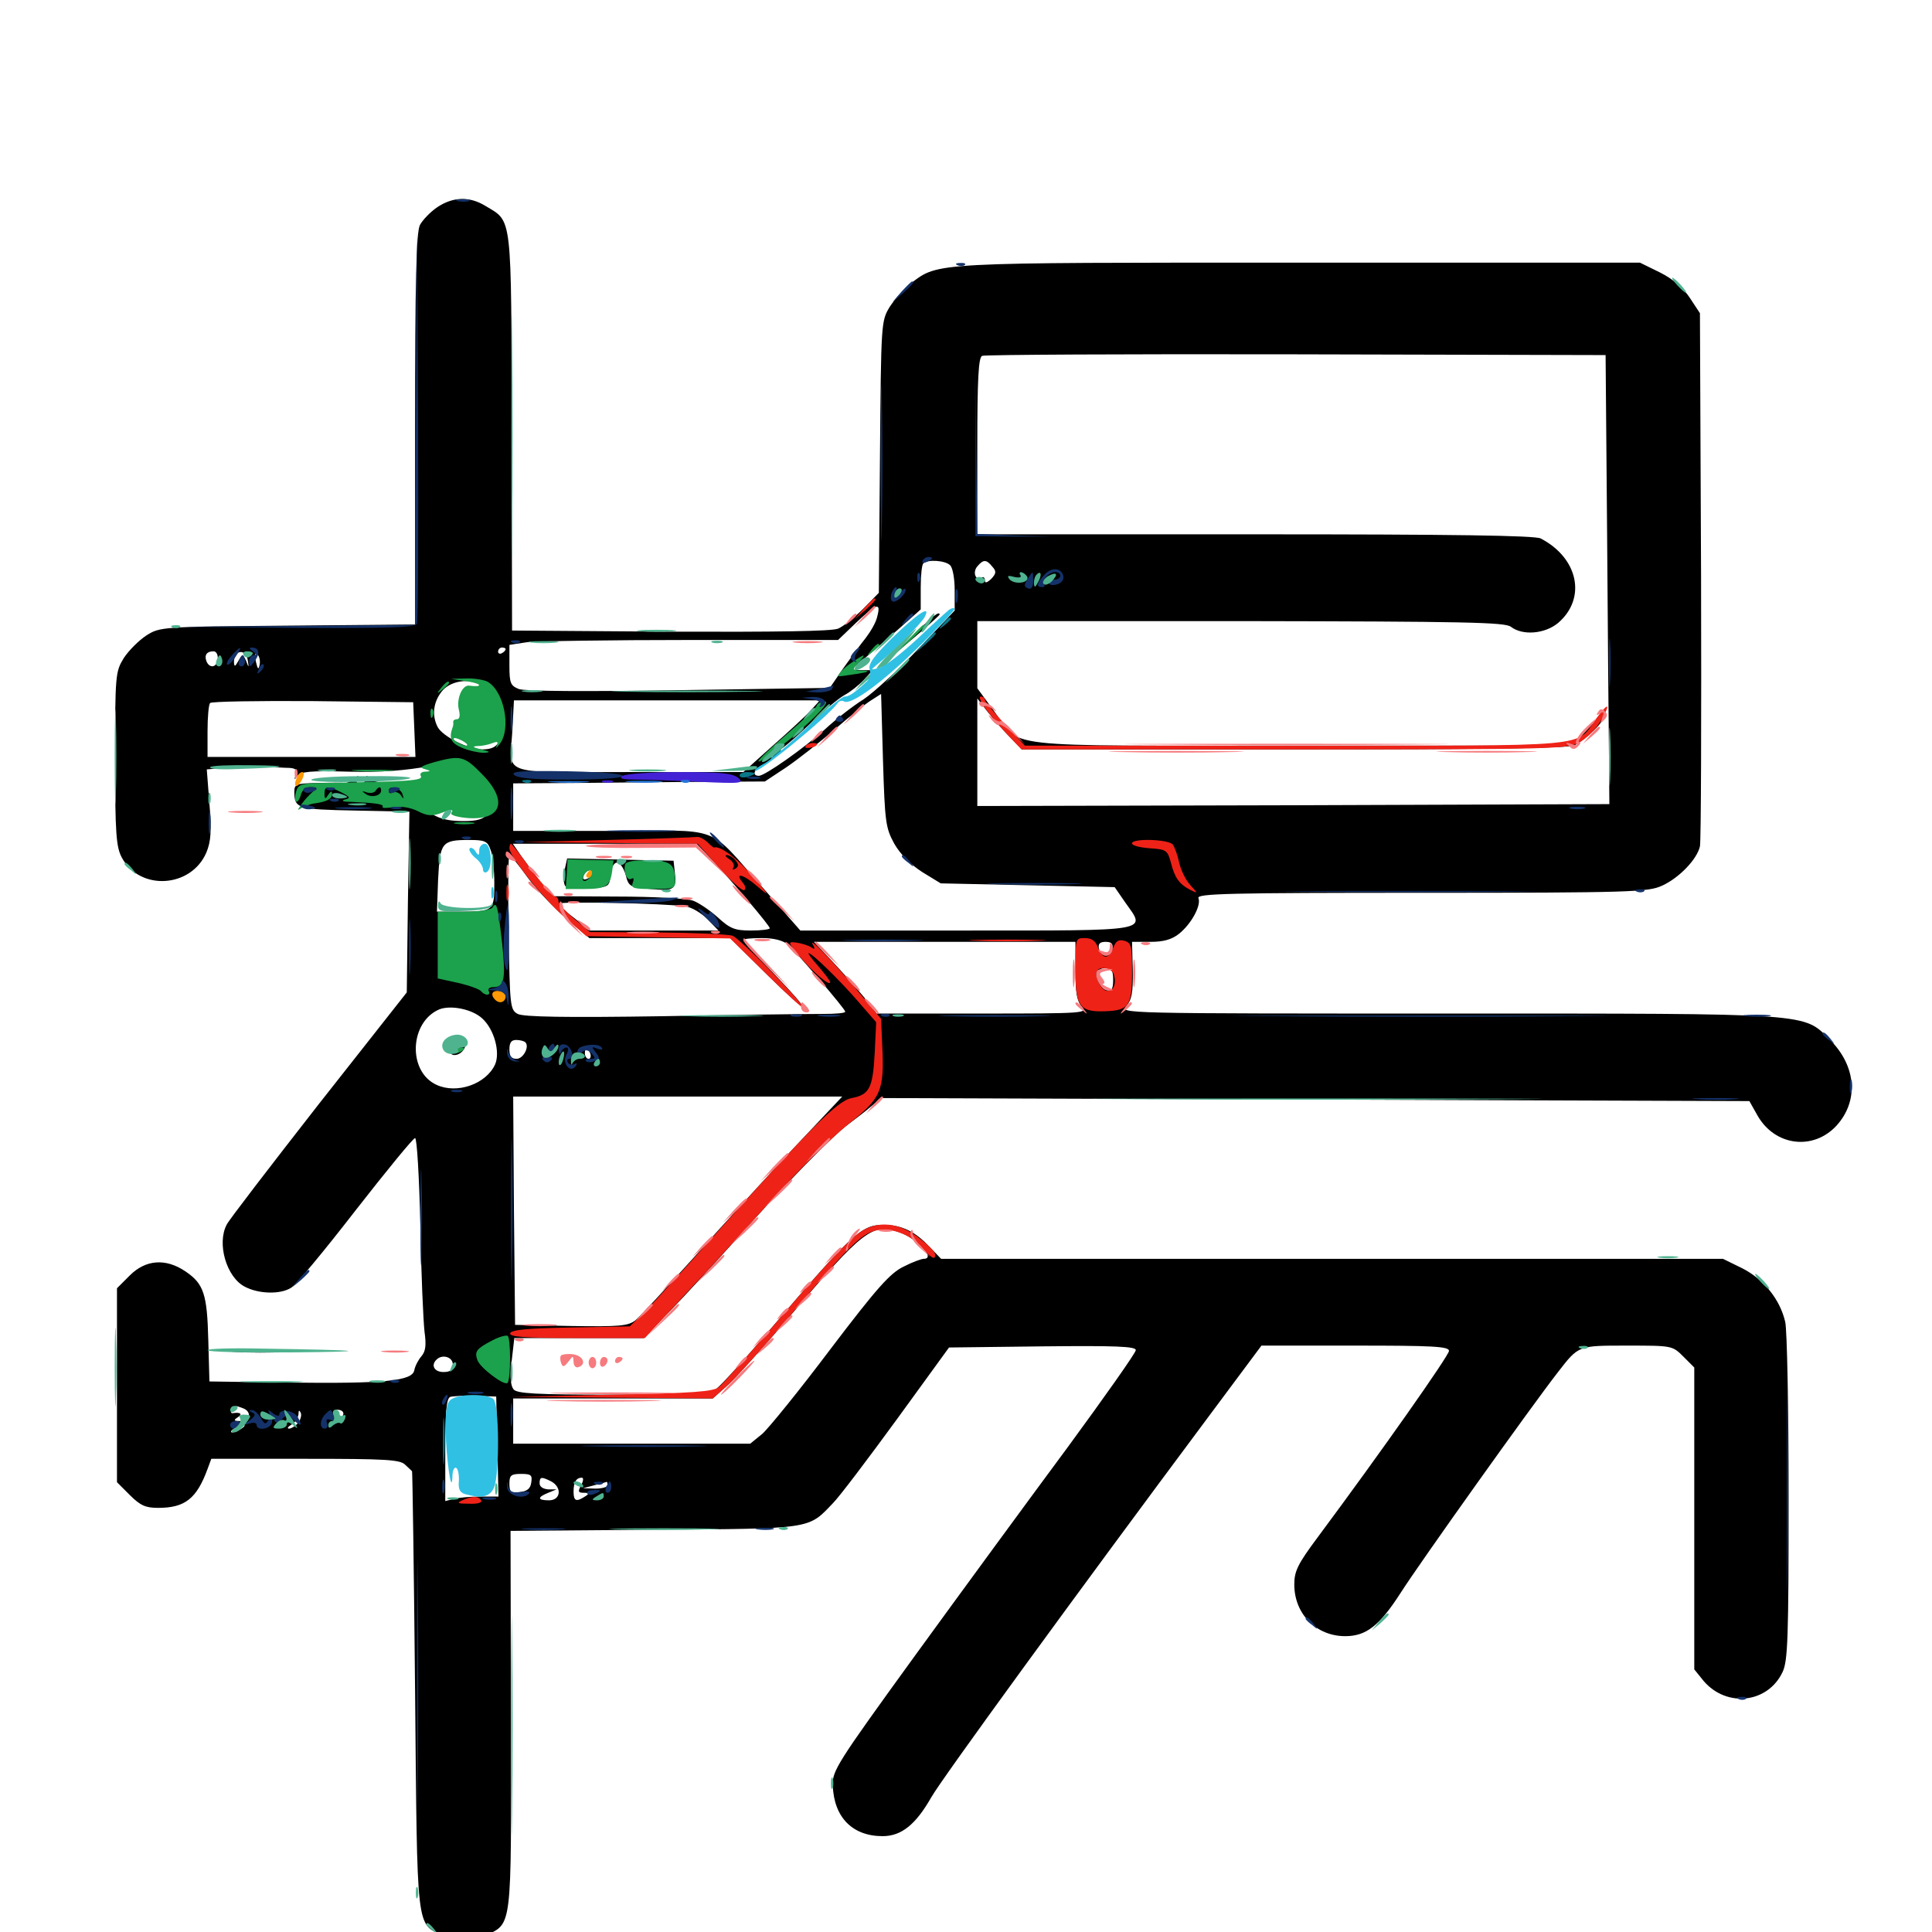 <svg xmlns="http://www.w3.org/2000/svg" viewBox="0 -1000 1000 1000">
	<path fill="#000000" d="M226.367 -892.773C222.852 -890.43 218.75 -886.133 217.383 -883.594C215.43 -879.883 214.844 -854.492 214.844 -777.734V-676.758L149.023 -676.172C83.984 -675.586 82.812 -675.586 75.781 -671.094C71.875 -668.555 66.602 -663.281 64.062 -659.375C59.766 -652.344 59.57 -650.781 59.57 -607.227C59.57 -568.164 60.156 -561.523 63.086 -556.055C72.461 -538.672 99.023 -540.43 106.836 -558.789C109.18 -564.453 109.57 -569.922 108.398 -583.984L107.031 -601.758L118.555 -602.734C124.805 -603.32 133.398 -603.516 137.695 -603.125C141.992 -602.93 147.461 -602.539 149.805 -602.539C153.125 -602.344 153.906 -601.367 153.125 -599.023C152.148 -596.094 152.344 -596.094 153.906 -598.438C155.664 -600.586 160.742 -601.172 180.469 -600.586C197.656 -600.195 209.961 -601.172 222.656 -603.516C239.648 -606.836 240.43 -606.836 243.75 -603.32C245.703 -601.367 245.898 -600.391 244.336 -601.367C242.383 -602.539 241.992 -602.148 242.969 -600.586C243.75 -599.414 245.117 -598.828 246.094 -599.414C248.438 -600.781 256.445 -589.258 255.273 -586.133C254.492 -584.375 254.102 -584.375 254.102 -586.328C253.906 -587.5 252.539 -588.672 250.781 -588.672C249.023 -588.672 248.047 -587.305 248.438 -585.352C248.633 -583.398 248.242 -580.664 247.461 -579.492C245.508 -576.172 248.438 -576.172 251.953 -579.492C254.297 -581.445 254.297 -581.25 252.148 -578.516C250.195 -575.977 246.875 -575 240.039 -575C227.734 -575 221.875 -577.93 215.82 -586.914C213.086 -591.211 209.766 -594.531 208.398 -594.727C207.227 -594.922 202.93 -594.922 199.219 -594.922C195.508 -594.922 191.797 -595.898 191.016 -597.266C189.844 -598.828 189.453 -598.633 189.453 -597.07C189.453 -595.703 188.086 -594.531 186.328 -594.531C184.57 -594.531 183.984 -595.508 184.766 -597.07C185.938 -598.828 185.547 -598.828 183.203 -596.875C181.445 -595.508 179.297 -594.531 178.516 -594.727C177.539 -594.922 171.289 -594.922 164.648 -594.727C153.32 -594.531 152.344 -594.141 152.344 -590.234C152.344 -581.445 154.102 -581.055 183.594 -580.469L211.914 -579.883L211.133 -533.203L210.547 -486.328L164.844 -428.32C139.844 -396.289 118.359 -368.359 117.383 -366.211C112.109 -356.445 117.188 -338.867 126.758 -333.984C133.789 -330.273 144.922 -329.883 150.586 -333.398C152.93 -334.57 167.969 -352.734 183.984 -373.438C200 -393.945 213.867 -410.938 214.844 -410.938C215.82 -410.938 216.992 -390.43 217.578 -365.625C217.969 -340.625 219.141 -315.82 219.727 -310.742C220.703 -303.711 220.312 -300.586 218.164 -298.047C216.602 -296.289 214.844 -292.969 214.453 -290.82C213.477 -285.156 199.219 -283.789 149.414 -284.375L108.398 -284.961L107.812 -306.25C107.227 -330.273 105.469 -335.547 95.898 -341.992C85.742 -348.828 75.391 -348.047 67.188 -339.844L60.547 -333.203V-283.008V-232.812L67.188 -226.172C72.656 -220.703 75.391 -219.531 81.836 -219.531C95.703 -219.531 101.758 -224.219 107.422 -239.648L109.375 -244.922H158.008C199.805 -244.922 207.227 -244.531 209.766 -241.797C211.523 -240.234 213.086 -238.672 213.281 -238.477C213.477 -238.281 214.258 -187.109 214.844 -124.805C216.016 1.367 215.234 -4.688 229.492 1.953C237.695 5.859 242.773 5.859 250.977 1.953C265.234 -4.688 264.648 -0.195 264.453 -109.57L264.258 -207.617L338.672 -208.203C420.898 -208.789 418.164 -208.398 431.055 -221.875C434.57 -225.391 449.414 -245.117 464.258 -265.43L491.211 -302.539L539.648 -303.125C577.539 -303.516 587.891 -303.125 587.891 -301.172C587.891 -299.805 571.875 -277.148 552.539 -250.781C533.008 -224.414 497.656 -176.172 473.828 -143.359C433.203 -87.305 430.664 -83.398 431.055 -75.781C431.641 -59.375 441.211 -49.609 456.836 -49.609C466.602 -49.609 474.023 -55.664 482.031 -69.727C487.305 -79.102 558.008 -176.172 625 -266.016L652.93 -303.516H701.562C741.406 -303.516 750 -303.125 750 -300.781C750 -298.438 714.844 -248.438 682.031 -204.297C671.68 -190.43 669.922 -186.719 669.922 -179.883C669.922 -164.648 681.25 -153.125 696.289 -153.125C707.227 -153.125 714.062 -158.594 725 -175.586C734.57 -190.625 792.578 -272.07 806.445 -289.844C817.188 -303.711 816.797 -303.516 842.383 -303.516C865.43 -303.516 865.625 -303.516 871.289 -297.852L876.953 -292.188V-214.062V-135.938L881.836 -129.883C893.75 -116.016 915.039 -118.359 922.656 -134.57C925.391 -140.234 925.781 -152.344 925.781 -224.805C925.781 -270.703 925 -311.719 924.023 -315.82C921.289 -327.539 912.891 -337.891 901.758 -343.555L891.797 -348.438H689.453H487.109L481.25 -354.492C473.633 -362.695 466.602 -366.016 457.227 -366.016C445.898 -366.016 441.406 -361.914 398.828 -312.109C385.938 -296.875 373.242 -283.008 370.898 -281.25C366.992 -278.516 359.18 -278.125 317.188 -278.125C277.148 -278.125 267.578 -278.711 265.82 -280.859C264.258 -282.812 263.867 -287.5 264.844 -295.508L266.211 -307.422H299.609H333.203L346.875 -321.484C354.492 -329.297 369.336 -345.508 379.883 -357.227C406.055 -386.719 431.055 -412.305 439.453 -418.359C443.164 -421.094 448.438 -425.195 451.172 -427.539L456.055 -431.641L680.664 -430.859L905.469 -430.078L909.766 -422.461C918.75 -406.836 938.477 -404.297 950.586 -417.383C962.109 -430.078 960.938 -448.047 947.266 -461.719C933.203 -475.781 940.039 -475.391 749.414 -475.391C579.688 -475.391 579.492 -475.391 583.008 -479.297C585.742 -482.422 586.523 -486.133 586.328 -497.852L585.938 -512.5H595.508C602.148 -512.5 606.445 -513.672 610.156 -516.602C616.406 -521.484 621.875 -531.25 620.312 -535.156C619.336 -537.5 636.328 -537.891 735.938 -537.891C844.922 -537.891 853.125 -538.281 860.352 -541.602C868.945 -545.508 878.32 -555.078 879.883 -561.914C880.469 -564.258 880.664 -627.344 880.469 -702.148L879.883 -837.891L874.609 -845.898C871.289 -850.977 865.82 -855.664 859.18 -858.984L848.828 -864.062H672.852C482.227 -864.062 485.938 -864.258 471.68 -853.516C468.164 -850.781 463.086 -845.117 460.547 -841.211C456.055 -833.789 456.055 -833.398 455.469 -763.477L454.883 -693.164L446.875 -684.961C442.383 -680.469 436.523 -675.781 433.789 -674.609C430.469 -673.242 401.758 -672.852 346.875 -673.047L265.039 -673.633L264.844 -776.172C264.648 -890.43 265.234 -884.961 251.367 -893.359C243.164 -898.438 234.57 -898.242 226.367 -892.773ZM831.836 -723.438C832.227 -672.461 832.617 -620.117 832.812 -607.227L833.008 -583.789L669.531 -583.203L505.859 -582.812V-610.547V-638.477L511.133 -631.641C514.062 -627.93 519.336 -621.875 522.656 -618.555L528.906 -612.109H669.922C770.312 -612.109 812.109 -612.695 815.039 -614.258C821.289 -617.578 830.078 -626.172 830.078 -629.102C830.078 -630.469 826.367 -627.734 821.68 -622.852L813.086 -614.062H672.656C513.086 -614.062 529.102 -612.305 514.453 -632.031L505.859 -643.75V-661.133V-678.516H642.188C758.789 -678.32 778.906 -677.93 782.031 -675.586C788.086 -670.898 799.609 -671.875 806.445 -677.539C821.289 -690.234 816.992 -711.133 797.461 -721.289C794.531 -722.852 751.953 -723.438 649.609 -723.438H505.859V-769.141C505.859 -803.906 506.445 -815.234 508.398 -815.82C509.57 -816.406 582.812 -816.797 670.898 -816.602L831.055 -816.211ZM491.797 -707.422C493.164 -706.055 494.141 -700.391 494.141 -694.531V-683.984L475.586 -664.453C465.43 -653.711 452.539 -641.797 447.07 -638.086C441.406 -634.57 432.422 -627.539 426.953 -622.461C415.82 -612.5 395.898 -598.438 392.773 -598.438C388.672 -598.438 390.625 -602.539 395.703 -604.297C398.633 -605.469 400 -607.031 399.219 -608.594C398.438 -609.766 398.633 -610.156 399.609 -609.57C400.586 -608.984 408.398 -615.039 416.797 -623.047C425 -631.055 434.18 -638.672 437.109 -640.234C440.039 -641.797 444.531 -645.312 447.07 -648.047L451.758 -653.125H446.094L440.43 -653.32L446.289 -658.203C449.609 -660.938 457.617 -667.969 464.453 -673.828L476.562 -684.57V-695.898C476.562 -702.148 477.148 -707.812 477.93 -708.398C480.078 -710.547 489.258 -709.961 491.797 -707.422ZM513.672 -706.641C515.82 -704.297 515.625 -703.125 513.086 -700.391C510.742 -698.242 509.766 -698.047 509.766 -699.609C509.766 -700.977 508.984 -701.758 508.008 -700.977C504.883 -699.219 503.32 -703.906 505.859 -706.836C508.984 -710.547 510.547 -710.547 513.672 -706.641ZM526.367 -700C525.781 -701.172 524.805 -701.953 524.219 -701.953C523.828 -701.953 523.438 -701.172 523.438 -700C523.438 -699.023 524.414 -698.047 525.586 -698.047C526.562 -698.047 526.953 -699.023 526.367 -700ZM454.102 -681.055C453.516 -677.93 450.586 -673.047 448.047 -669.727C445.508 -666.602 440.234 -659.375 436.328 -653.906L429.492 -643.945L351.562 -642.773C302.93 -641.992 271.68 -642.188 268.555 -643.359C264.258 -645.117 263.672 -646.289 263.672 -655.664V-666.211L272.656 -667.578C277.734 -668.164 316.016 -668.75 357.812 -668.75H433.789L442.969 -677.539C453.711 -687.695 456.055 -688.477 454.102 -681.055ZM261.719 -664.062C261.719 -663.477 260.938 -662.5 259.766 -661.914C258.789 -661.328 257.812 -661.719 257.812 -662.695C257.812 -663.867 258.789 -664.844 259.766 -664.844C260.938 -664.844 261.719 -664.453 261.719 -664.062ZM112.695 -658.984C112.5 -654.492 108.398 -653.711 106.836 -657.812C105.664 -660.938 107.031 -662.891 110.547 -662.891C111.914 -662.891 112.891 -661.133 112.695 -658.984ZM128.32 -657.812C128.906 -654.297 128.711 -654.297 127.344 -658.008C125.586 -661.719 125.586 -661.719 123.438 -658.008C121.68 -654.883 121.289 -654.688 121.094 -657.227C121.094 -663.867 127.539 -664.453 128.32 -657.812ZM134.375 -655.859C133.789 -653.125 133.398 -653.516 132.422 -657.617C131.836 -661.328 132.031 -662.5 133.203 -661.328C134.375 -660.156 134.766 -657.812 134.375 -655.859ZM117.969 -658.008C118.555 -659.57 118.164 -660.938 117.188 -660.938C114.648 -660.938 112.891 -657.422 115.039 -656.25C116.016 -655.664 117.188 -656.445 117.969 -658.008ZM251.562 -643.75C255.469 -639.648 257.422 -632.422 253.906 -634.57C252.344 -635.547 251.953 -633.008 252.344 -626.367C253.125 -615.43 256.25 -614.648 258.008 -625.195L259.18 -632.617L259.57 -624.805C259.766 -615.43 257.227 -612.109 249.609 -612.109C242.383 -612.109 229.297 -618.75 226.562 -623.633C223.438 -629.688 224.219 -636.523 228.711 -642.188C233.594 -648.438 246.094 -649.414 251.562 -643.75ZM462.891 -563.281C466.016 -557.812 471.289 -552.539 477.344 -548.633L486.914 -542.773L532.031 -541.797L576.953 -540.82L582.617 -532.617C593.164 -517.773 596.875 -518.359 500.195 -518.359H414.258L394.922 -540.43C365.43 -573.633 375 -570.117 316.211 -569.922H265.625V-582.227V-594.531L296.484 -594.727C313.281 -594.922 342.578 -595.117 361.523 -595.312L395.898 -595.508L406.836 -602.734C412.891 -606.836 424.023 -615.625 431.836 -622.266C439.648 -629.102 448.242 -635.938 451.172 -637.695L456.055 -640.82L457.031 -606.445C458.008 -574.414 458.398 -571.484 462.891 -563.281ZM214.453 -622.461L215.039 -608.203H161.133H107.422V-621.484C107.422 -628.906 108.008 -635.547 108.789 -636.133C109.57 -636.914 133.398 -637.305 161.914 -637.109L213.867 -636.523ZM419.727 -632.422C417.188 -629.492 408.203 -621.289 399.805 -613.867L384.766 -600.391H325.391C257.227 -600.391 263.867 -598.047 265.234 -622.461L266.016 -637.5H345.312H424.414ZM178.32 -583.398C180.664 -583.789 178.711 -584.18 173.828 -584.18C168.945 -584.18 166.992 -583.789 169.531 -583.398C171.875 -583.008 175.781 -583.008 178.32 -583.398ZM253.906 -560.156C255.078 -557.422 255.859 -549.609 255.859 -542.773C255.859 -528.516 255.469 -528.125 237.891 -528.125H226.172L226.758 -544.727C227.734 -563.867 228.516 -565.234 242.773 -565.234C250.977 -565.234 252.344 -564.648 253.906 -560.156ZM368.359 -555.078C379.688 -542.969 398.438 -520.898 398.438 -519.531C398.438 -518.945 394.141 -518.359 388.672 -518.359C380.273 -518.359 377.93 -519.336 371.484 -525.195C367.383 -528.906 361.523 -532.812 358.789 -533.789C355.859 -534.961 338.281 -535.938 319.531 -535.938L285.547 -536.133L279.883 -543.359C276.758 -547.266 272.266 -553.516 269.727 -557.031L265.43 -563.281H312.891H360.547ZM273.047 -545.898C277.734 -539.453 286.914 -529.883 293.359 -524.414L305.078 -514.453H341.406H377.93L397.07 -495.508C419.922 -473.047 421.875 -473.828 400 -496.68C391.602 -505.273 384.766 -512.891 384.766 -513.477C384.766 -514.062 389.062 -514.453 394.336 -514.453C400.586 -514.453 405.078 -513.281 407.812 -511.133C412.695 -506.641 437.5 -477.734 437.5 -476.367C437.5 -475.586 432.422 -475.195 426.367 -475.195C420.117 -475.195 382.812 -474.805 343.555 -474.023C292.383 -473.242 270.898 -473.633 267.969 -475.195C264.062 -477.344 263.867 -479.102 263.281 -517.383C262.891 -539.453 263.086 -557.422 263.672 -557.422C264.258 -557.422 268.555 -552.148 273.047 -545.898ZM354.688 -530.859C358.008 -530.469 363.086 -527.344 366.211 -524.219L371.875 -518.359H338.477H305.078L297.266 -524.805C292.773 -528.125 289.258 -531.641 289.258 -532.227C289.062 -533.594 344.531 -532.422 354.688 -530.859ZM556.641 -497.461C556.641 -486.328 557.422 -481.641 559.961 -478.906C563.086 -475.586 561.328 -475.391 508.398 -475.391H453.711L447.266 -483.789C443.555 -488.281 436.133 -496.68 430.859 -502.344L421.289 -512.5H489.062H556.641ZM575.781 -509.18C575.391 -507.227 573.828 -505.664 572.266 -505.664C570.703 -505.664 569.141 -507.227 568.75 -509.18C568.359 -511.523 569.336 -512.5 572.266 -512.5C575.195 -512.5 576.172 -511.523 575.781 -509.18ZM576.172 -492.773C576.172 -488.086 575.391 -486.914 572.852 -487.5C570.703 -487.891 569.141 -490.234 568.75 -493.555C568.164 -497.852 568.945 -498.828 572.07 -498.828C575.391 -498.828 576.172 -497.656 576.172 -492.773ZM259.766 -484.375C259.766 -487.5 258.008 -487.891 254.297 -485.352C252.344 -484.18 252.539 -483.398 255.664 -482.617C258.398 -482.031 259.766 -482.617 259.766 -484.375ZM249.609 -472.852C255.859 -467.188 258.984 -455.273 256.25 -449.023C251.562 -438.867 236.523 -433.594 225.977 -438.477C210.938 -445.312 211.914 -470.898 227.344 -477.539C233.203 -479.883 244.336 -477.734 249.609 -472.852ZM271.875 -460.547C274.219 -458.398 270.898 -451.953 267.383 -451.953C264.648 -451.953 263.672 -453.32 263.672 -456.836C263.672 -460.352 264.648 -461.719 267.188 -461.719C269.141 -461.719 271.289 -461.133 271.875 -460.547ZM305.469 -454.883C306.055 -453.32 305.664 -451.953 304.688 -451.953C303.516 -451.953 302.734 -453.32 302.734 -454.883C302.734 -456.445 303.125 -457.812 303.516 -457.812C303.906 -457.812 304.688 -456.445 305.469 -454.883ZM291.797 -450.977C292.383 -452.539 291.992 -453.906 291.016 -453.906C289.844 -453.906 289.062 -452.539 289.062 -450.977C289.062 -449.414 289.453 -448.047 289.844 -448.047C290.234 -448.047 291.016 -449.414 291.797 -450.977ZM297.07 -449.414C298.438 -450.781 299.023 -452.344 298.438 -452.93C297.852 -453.516 296.68 -452.539 296.094 -450.586C294.922 -447.852 295.117 -447.656 297.07 -449.414ZM410.742 -405.664C396.875 -390.82 373.828 -365.625 359.375 -349.414C344.922 -333.398 331.25 -318.555 328.906 -316.602C325 -313.672 320.898 -313.281 295.508 -313.672L266.602 -314.258L266.016 -373.438L265.625 -432.422H350.781H435.938ZM466.211 -361.914C475.391 -358.398 484.375 -348.438 478.125 -348.438C476.953 -348.438 472.07 -346.68 467.578 -344.336C460.742 -341.016 453.906 -333.398 429.883 -301.758C413.867 -280.469 397.852 -260.742 394.531 -257.812L388.281 -252.734H326.953H265.625V-264.453V-276.172H317.383H368.945L375.977 -282.422C379.883 -285.742 394.336 -301.758 408.203 -317.969C447.266 -364.062 451.758 -367.383 466.211 -361.914ZM234.375 -293.75C234.375 -290.82 233.008 -289.844 229.492 -289.844C224.805 -289.844 222.852 -293.359 225.977 -296.289C228.906 -299.219 234.375 -297.656 234.375 -293.75ZM257.422 -251.367L258.008 -225.391H248.633C243.555 -225.391 237.305 -224.805 234.961 -224.219L230.469 -223.047V-249.414C230.469 -268.75 231.055 -276.172 233.008 -276.953C234.18 -277.344 240.234 -277.734 246.094 -277.539L256.836 -277.148ZM125.781 -271.094C130.469 -269.336 129.492 -264.453 124.609 -264.453C120.898 -264.453 120.703 -264.844 123.047 -266.406C125.781 -268.164 124.414 -269.141 120.508 -268.555C119.531 -268.359 119.336 -269.141 120.117 -270.312C121.484 -272.656 121.68 -272.656 125.781 -271.094ZM139.453 -265.43C140.039 -266.992 139.648 -268.75 138.867 -269.336C137.891 -269.922 136.719 -268.945 135.938 -267.383C135.352 -265.82 135.742 -264.062 136.523 -263.477C137.5 -262.891 138.672 -263.867 139.453 -265.43ZM154.297 -263.477C152.93 -261.914 150.781 -260.547 149.609 -260.547C148.438 -260.547 149.023 -261.523 150.977 -262.695C152.734 -263.672 154.297 -266.211 154.492 -267.969C154.492 -270.117 154.883 -270.312 155.664 -268.75C156.25 -267.383 155.469 -265.039 154.297 -263.477ZM177.734 -268.359C177.734 -267.383 176.953 -266.406 175.977 -266.406C174.805 -266.406 173.438 -267.383 172.852 -268.359C172.266 -269.531 173.047 -270.312 174.609 -270.312C176.367 -270.312 177.734 -269.531 177.734 -268.359ZM150.391 -266.016C150.391 -266.797 148.633 -267.578 146.68 -267.578C144.531 -267.578 143.359 -266.797 143.75 -266.016C144.336 -265.234 146.094 -264.453 147.656 -264.453C149.219 -264.453 150.391 -265.234 150.391 -266.016ZM177.148 -263.281C177.93 -263.867 176.758 -264.453 174.609 -264.258C172.461 -264.258 171.875 -263.672 173.438 -263.086C174.805 -262.5 176.562 -262.695 177.148 -263.281ZM125 -260.547C123.438 -259.57 121.289 -258.594 120.117 -258.594C119.141 -258.594 119.531 -259.57 121.094 -260.547C122.656 -261.523 125 -262.5 125.977 -262.5C127.148 -262.5 126.562 -261.523 125 -260.547ZM275 -232.812C274.609 -229.492 272.852 -228.125 269.141 -227.734C264.453 -227.148 263.672 -227.734 263.672 -232.031C263.672 -236.328 264.453 -237.109 269.727 -237.109C274.805 -237.109 275.586 -236.523 275 -232.812ZM285.352 -233.203C291.016 -230.078 290.234 -223.438 284.18 -223.438C278.125 -223.438 277.93 -225 283.789 -227.344L288.086 -229.102H283.789C281.055 -229.297 279.297 -230.469 279.297 -232.227C279.297 -235.742 280.273 -235.742 285.352 -233.203ZM300.781 -231.25C299.023 -227.93 299.219 -227.344 302.148 -227.344C305.078 -227.344 305.273 -226.953 302.734 -225.391C298.242 -222.461 296.875 -223.047 296.875 -227.93C296.875 -232.812 298.242 -235.156 301.172 -235.156C302.148 -235.156 301.953 -233.398 300.781 -231.25ZM314.453 -231.25C314.453 -230.273 311.523 -229.492 308.203 -229.492L301.758 -229.688L307.617 -231.25C310.938 -232.031 313.672 -232.812 314.062 -233.008C314.258 -233.008 314.453 -232.422 314.453 -231.25ZM314.453 -225.586C314.453 -226.562 312.695 -227.344 310.547 -227.344C308.398 -227.344 306.641 -226.953 306.641 -226.562C306.641 -226.172 308.398 -225.391 310.547 -224.805C312.695 -224.219 314.453 -224.609 314.453 -225.586ZM473.047 -671.484L461.914 -660.547L474.219 -670.898C480.859 -676.562 486.328 -681.641 486.328 -681.836C486.328 -683.984 482.617 -681.055 473.047 -671.484ZM292.188 -549.414C291.602 -545.898 291.797 -542.188 292.578 -541.406C293.555 -540.43 299.023 -539.844 304.883 -540.234C315.234 -540.82 315.43 -541.016 316.016 -547.266C316.406 -550.977 317.773 -553.516 319.336 -553.516C320.898 -553.516 322.852 -550.586 323.828 -547.266C325.391 -541.016 325.977 -540.82 336.719 -539.844C349.219 -538.672 350.391 -539.648 349.219 -549.023L348.633 -554.492L321.094 -555.078L293.555 -555.664ZM306.641 -547.852C306.641 -546.875 305.273 -545.703 303.906 -545.117C301.953 -544.336 301.367 -544.922 302.148 -546.875C303.32 -549.805 306.641 -550.586 306.641 -547.852ZM237.5 -460.742C236.914 -458.984 235.547 -458.203 234.375 -458.789C233.398 -459.375 232.422 -458.594 232.422 -457.031C232.422 -455.273 233.594 -453.906 235.156 -453.906C239.062 -453.906 242.188 -458.594 240.43 -461.523C239.258 -463.477 238.477 -463.281 237.5 -460.742ZM233.008 -602.93C231.055 -603.516 232.227 -603.906 235.352 -603.906C238.672 -603.906 240.039 -603.516 238.867 -602.93C237.5 -602.539 234.766 -602.539 233.008 -602.93ZM122.656 -300.195C115.82 -300.586 121.289 -300.781 134.766 -300.781C148.242 -300.781 153.711 -300.586 147.07 -300.195C140.234 -299.805 129.297 -299.805 122.656 -300.195Z"/>
	<path fill="#ff9906" d="M153.516 -597.266C151.562 -592.383 153.711 -591.602 156.25 -596.289C157.422 -598.633 157.617 -600.391 156.445 -600.391C155.469 -600.391 154.102 -599.023 153.516 -597.266ZM303.711 -547.656C303.125 -546.68 303.516 -545.703 304.492 -545.703C305.664 -545.703 306.641 -546.68 306.641 -547.656C306.641 -548.828 306.25 -549.609 305.859 -549.609C305.273 -549.609 304.297 -548.828 303.711 -547.656ZM255.078 -484.18C255.859 -482.617 257.422 -481.25 258.984 -481.25C260.547 -481.25 261.719 -482.617 261.719 -484.18C261.719 -485.742 259.961 -487.109 257.812 -487.109C255.273 -487.109 254.297 -486.133 255.078 -484.18Z"/>
	<path fill="#ef2218" d="M447.07 -684.961L442.383 -679.492L447.852 -684.18C452.734 -688.672 454.102 -690.234 452.539 -690.234C452.148 -690.234 449.805 -687.891 447.07 -684.961ZM509.961 -633.398C512.305 -630.078 517.578 -623.828 521.484 -619.727L528.711 -612.109H670.117C807.812 -612.109 811.719 -612.305 817.969 -616.016C821.484 -618.164 825.977 -622.656 828.125 -626.172C833.984 -635.938 832.812 -637.109 826.367 -628.32C815.234 -612.891 827.93 -614.062 671.094 -614.062H530.469L520.117 -625.195C514.453 -631.25 509.766 -636.914 509.766 -637.891C509.766 -638.672 508.789 -639.453 507.617 -639.453C506.445 -639.453 507.617 -636.719 509.961 -633.398ZM416.992 -613.867C416.406 -613.086 417.383 -612.695 418.945 -612.891C423.047 -613.477 424.414 -615.43 420.898 -615.43C419.141 -615.43 417.383 -614.648 416.992 -613.867ZM314.453 -565.234L270.508 -564.062L315.82 -563.672L361.133 -563.281L372.266 -550.781C378.516 -543.75 384.375 -538.672 385.156 -539.258C386.133 -539.648 385.938 -541.406 384.57 -542.969C379.883 -548.633 384.57 -547.656 391.797 -541.406C398.633 -535.547 398.633 -535.938 389.648 -546.484C381.641 -555.664 372.656 -562.5 369.531 -561.328C369.336 -561.328 367.578 -562.5 366.016 -564.258C364.258 -565.82 361.914 -566.992 360.742 -566.797C359.375 -566.602 338.672 -565.82 314.453 -565.234ZM380.664 -554.688C382.422 -552.539 382.422 -551.562 380.664 -550.391C379.297 -549.609 378.906 -549.805 379.688 -551.172C380.273 -552.344 379.297 -554.102 377.539 -555.273C375.586 -556.445 375 -557.422 376.172 -557.422C377.344 -557.422 379.492 -556.25 380.664 -554.688ZM585.938 -563.477C585.938 -562.305 590.039 -561.328 595.117 -560.938C603.711 -560.352 604.297 -559.961 606.055 -553.516C608.008 -545.703 610.352 -542.383 616.016 -539.453C620.117 -537.305 620.117 -537.5 616.016 -541.992C613.672 -544.531 611.133 -549.805 610.352 -553.516C609.57 -557.227 608.008 -561.523 607.031 -562.891C604.688 -565.625 585.938 -566.211 585.938 -563.477ZM263.672 -560.938C263.672 -556.641 282.422 -533.398 293.359 -524.219L303.516 -515.43L340.82 -514.844L377.93 -514.258L398.242 -494.336C409.375 -483.398 417.188 -476.367 415.625 -478.906C411.133 -485.742 383.203 -513.867 379.297 -515.625C377.539 -516.406 360.156 -517.188 340.625 -517.383L305.273 -517.578L297.266 -524.414C292.773 -528.125 289.062 -532.227 289.062 -533.594C289.062 -534.766 288.281 -535.938 287.305 -535.938C286.328 -535.938 280.859 -542.188 275.195 -549.609C269.727 -557.227 264.844 -563.281 264.453 -563.281C264.062 -563.281 263.672 -562.109 263.672 -560.938ZM262.109 -537.891C262.109 -534.18 262.5 -532.617 263.086 -534.57C263.477 -536.328 263.477 -539.453 263.086 -541.406C262.5 -543.164 262.109 -541.602 262.109 -537.891ZM505.469 -513.086C496.484 -513.281 503.711 -513.672 521.484 -513.672C539.258 -513.672 546.484 -513.281 537.695 -513.086C528.711 -512.695 514.258 -512.695 505.469 -513.086ZM556.641 -498.242C556.641 -479.102 558.789 -476.172 571.68 -476.562C584.375 -476.953 585.938 -479.297 585.938 -496.875C585.938 -510.547 585.547 -512.109 581.836 -513.086C578.906 -513.867 577.539 -512.891 576.172 -509.375C573.828 -503.32 570.703 -503.32 568.359 -509.57C566.992 -513.086 565.039 -514.453 561.523 -514.453C556.641 -514.453 556.641 -514.258 556.641 -498.242ZM576.562 -495.508C577.93 -490.625 576.367 -487.109 573.047 -487.109C570.117 -487.109 566.211 -494.727 567.773 -497.461C569.336 -500.195 575.781 -498.828 576.562 -495.508ZM414.258 -504.492C420.898 -496.68 429.688 -489.258 429.688 -491.602C429.688 -492.383 426.953 -495.898 423.633 -499.805C420.312 -503.516 417.969 -506.641 418.555 -506.641C420.312 -506.641 434.766 -492.578 444.336 -481.445L453.516 -470.898L452.734 -454.688C451.758 -436.719 450 -433.398 440.82 -431.641C433.398 -430.273 419.141 -415.82 371.094 -362.109C353.32 -342.188 335.938 -323.047 332.422 -319.727L325.977 -313.477L295.508 -312.891C273.242 -312.5 264.844 -311.719 264.062 -309.961C263.477 -308.008 271.289 -307.422 298.438 -307.422H333.789L355.078 -330.469C366.797 -342.969 387.109 -365.234 400.195 -379.688C413.086 -394.141 430.664 -411.328 438.867 -417.969C456.055 -431.445 457.812 -435.156 456.641 -458.984L456.055 -472.656L442.969 -488.281C430.469 -503.32 417.578 -516.211 420.898 -510.742C422.07 -508.789 421.68 -508.398 419.727 -509.766C418.164 -510.742 414.844 -511.719 412.305 -512.109C407.617 -512.695 407.617 -512.5 414.258 -504.492ZM443.164 -360.742C434.961 -353.711 427.539 -345.703 399.023 -312.305C386.133 -297.266 374.023 -283.594 372.07 -282.031C369.141 -279.688 358.789 -278.906 316.602 -278.125L264.648 -276.953L316.797 -276.562L368.945 -276.172L375.977 -282.422C379.883 -285.742 394.531 -301.953 408.398 -318.359C438.672 -354.297 445.898 -361.523 453.32 -363.086C461.328 -364.844 471.68 -360.938 477.539 -353.906C480.273 -350.586 483.008 -348.438 483.594 -349.023C485.352 -350.781 482.617 -354.102 474.219 -360.352C463.477 -367.969 452.148 -368.164 443.164 -360.742ZM239.258 -223.438C236.133 -222.07 236.914 -221.68 242.773 -221.68C247.266 -221.484 249.805 -222.266 249.023 -223.438C247.656 -225.781 244.531 -225.781 239.258 -223.438Z"/>
	<path fill="#1ca14c" d="M470.508 -669.336L463.867 -661.914L471.289 -668.555C477.93 -675 479.492 -676.562 477.93 -676.562C477.539 -676.562 474.219 -673.242 470.508 -669.336ZM450.977 -663.477C448.438 -660.352 448.633 -660.156 451.758 -662.695C453.516 -664.062 455.078 -665.625 455.078 -666.016C455.078 -667.578 453.516 -666.602 450.977 -663.477ZM441.406 -657.422C436.914 -654.492 433.203 -650.781 434.18 -650C434.375 -649.805 438.477 -650.391 443.359 -651.172C449.805 -652.148 450.586 -652.734 446.484 -652.93C441.016 -653.125 440.82 -653.125 444.336 -657.031C448.633 -661.719 447.852 -661.914 441.406 -657.422ZM242.188 -647.266C249.609 -646.094 250 -644.141 242.773 -645.117C239.258 -645.508 236.133 -638.281 237.5 -632.617C238.281 -629.688 237.891 -627.734 236.523 -627.734C235.352 -627.734 234.57 -627.148 234.57 -626.367C234.766 -625.391 234.57 -624.414 234.375 -623.828C232.227 -617.969 233.203 -615.43 239.258 -612.891C242.969 -611.328 248.047 -610.352 250.391 -610.352C254.102 -610.547 253.906 -610.938 249.023 -612.109C244.531 -613.281 244.141 -613.672 247.461 -613.867C249.805 -613.867 253.125 -614.648 255.078 -615.43C257.617 -616.406 258.008 -616.016 257.031 -613.867C256.25 -612.305 257.031 -612.891 258.594 -614.844C264.844 -622.656 260.938 -642.578 252.148 -647.266C250 -648.242 244.922 -649.023 240.82 -648.828L233.398 -648.633ZM240.234 -616.016C241.797 -615.039 242.383 -614.062 241.211 -614.062C240.234 -614.062 237.891 -615.039 236.328 -616.016C234.766 -616.992 234.375 -617.969 235.352 -617.969C236.523 -617.969 238.672 -616.992 240.234 -616.016ZM228.32 -643.945C225.781 -640.82 225.977 -640.625 229.102 -643.164C230.859 -644.531 232.422 -646.094 232.422 -646.484C232.422 -648.047 230.859 -647.07 228.32 -643.945ZM422.656 -634.57C422.07 -633.398 415.234 -626.758 407.227 -619.922C399.219 -613.086 392.578 -606.836 392.578 -606.055C392.578 -605.273 394.922 -606.641 397.656 -609.18C400.586 -611.914 403.516 -614.062 404.297 -614.062C405.078 -614.062 411.133 -619.141 417.969 -625.391C425.977 -632.812 429.102 -636.914 426.953 -636.914C425 -636.914 423.047 -635.938 422.656 -634.57ZM222.852 -630.469C222.852 -628.32 223.438 -627.734 224.023 -629.297C224.609 -630.664 224.414 -632.422 223.828 -633.008C223.242 -633.789 222.656 -632.617 222.852 -630.469ZM224.609 -605.469C217.969 -603.516 216.797 -602.734 219.727 -601.953C223.047 -600.977 223.242 -600.781 220.117 -600.586C218.164 -600.586 217.188 -599.609 217.773 -598.438C219.336 -595.898 212.305 -595.508 165.625 -594.727C156.25 -594.531 154.297 -593.945 153.32 -590.43C152.539 -588.281 152.539 -585.938 153.125 -585.156C153.906 -584.57 154.883 -585.938 155.664 -588.281C156.25 -591.016 158.203 -592.578 160.742 -592.578C164.258 -592.578 164.453 -592.188 161.914 -590.234C160.352 -588.867 157.617 -585.938 156.25 -583.984C153.711 -580.469 153.711 -580.273 156.25 -581.836C157.812 -582.812 160.938 -583.984 163.086 -584.18C169.531 -585.156 171.875 -586.523 171.875 -589.062C171.875 -590.82 171.289 -590.625 169.922 -588.672C168.359 -586.133 167.969 -586.328 167.969 -589.258C167.969 -593.359 169.727 -593.359 176.758 -589.844C181.25 -587.5 181.641 -586.914 178.32 -586.133C176.367 -585.547 177.734 -584.961 181.641 -584.961C194.531 -584.375 198.828 -583.789 198.047 -582.422C197.461 -581.641 200.195 -581.641 203.711 -582.227C207.812 -582.812 212.5 -582.031 216.406 -580.078C220.898 -577.734 223.633 -577.539 227.539 -578.906C233.789 -581.25 234.961 -581.25 233.594 -579.102C233.008 -578.125 236.914 -576.953 242.383 -576.562C259.961 -575.391 263.086 -585.742 249.219 -599.609C240.234 -608.789 238.281 -609.18 224.609 -605.469ZM197.266 -590.82C197.266 -588.086 192.188 -586.914 189.258 -589.062C187.109 -590.625 187.109 -590.82 189.844 -589.844C191.797 -589.258 193.75 -589.648 194.336 -590.625C195.898 -592.969 197.266 -593.164 197.266 -590.82ZM208.398 -588.672C209.18 -586.328 208.984 -586.133 207.422 -588.477C206.445 -589.844 204.492 -590.43 203.32 -589.844C202.148 -589.062 201.172 -589.453 201.172 -590.625C201.172 -593.945 207.617 -592.188 208.398 -588.672ZM222.656 -582.812C224.414 -583.984 224.609 -584.766 223.242 -584.766C222.07 -584.766 220.508 -583.984 219.727 -583.008C218.555 -580.859 222.266 -577.93 224.023 -579.688C224.805 -580.273 224.023 -580.859 222.461 -580.859C220.312 -580.859 220.312 -581.25 222.656 -582.812ZM184.18 -600.977C179.102 -601.367 182.812 -601.562 192.383 -601.562C202.148 -601.562 206.25 -601.367 201.758 -600.977C197.266 -600.586 189.258 -600.586 184.18 -600.977ZM235.938 -573.633C233.398 -574.023 235.352 -574.414 240.234 -574.414C245.117 -574.414 247.07 -574.023 244.727 -573.633C242.188 -573.242 238.281 -573.242 235.938 -573.633ZM293.359 -547.461L292.773 -539.844H302.148C313.672 -539.844 315.625 -541.211 316.797 -548.633L317.578 -554.688L305.664 -554.883L293.75 -555.273ZM306.25 -547.266C305.859 -546.094 304.297 -544.531 303.125 -544.141C301.758 -543.75 301.172 -544.531 301.953 -546.484C303.32 -550 307.422 -550.781 306.25 -547.266ZM323.633 -552.734C322.461 -549.023 324.609 -543.75 326.758 -545.117C327.93 -545.898 328.32 -545.117 327.539 -543.164C326.367 -540.234 327.93 -539.844 337.891 -539.844C348.828 -539.844 349.609 -540.234 349.414 -544.336C349.219 -552.93 347.266 -554.492 335.547 -554.688C328.906 -554.883 324.023 -554.102 323.633 -552.734ZM254.883 -530.273C254.297 -529.102 247.656 -528.125 240.039 -528.125H226.562V-510.938V-493.555L237.305 -491.211C243.164 -489.844 248.438 -487.891 249.023 -486.914C249.805 -485.938 251.172 -485.156 252.148 -485.156C253.32 -485.156 253.516 -486.133 252.93 -487.109C252.344 -488.281 253.516 -489.062 255.469 -489.062C261.133 -489.062 261.914 -493.359 259.766 -513.086C257.617 -531.641 257.031 -533.594 254.883 -530.273ZM235.352 -455.859C234.766 -454.688 235.547 -454.492 237.109 -455.078C240.625 -456.445 241.211 -457.812 238.477 -457.812C237.305 -457.812 235.938 -457.031 235.352 -455.859ZM254.883 -306.25C246.68 -301.953 245.508 -300.586 247.07 -296.094C248.242 -292.188 260.938 -282.617 262.695 -284.18C264.453 -285.938 264.453 -308.008 262.695 -308.594C261.719 -308.984 258.203 -308.008 254.883 -306.25Z"/>
	<path fill="#143269" d="M236.914 -895.898C234.961 -896.484 236.133 -896.875 239.258 -896.875C242.578 -896.875 243.945 -896.484 242.773 -895.898C241.406 -895.508 238.672 -895.508 236.914 -895.898ZM215.234 -778.711L214.844 -676.562L153.906 -675.977L92.773 -675.586L153.906 -675C201.367 -674.805 215.234 -675.195 215.82 -677.148C216.406 -678.32 216.602 -724.805 216.406 -780.078L215.82 -880.664ZM495.703 -862.695C494.141 -863.281 494.727 -863.867 496.875 -863.867C499.023 -864.062 500.195 -863.477 499.414 -862.891C498.828 -862.305 497.07 -862.109 495.703 -862.695ZM466.602 -849.023L461.914 -843.555L467.383 -848.242C472.266 -852.734 473.633 -854.297 472.07 -854.297C471.68 -854.297 469.336 -851.953 466.602 -849.023ZM455.859 -760.547C455.859 -724.609 456.25 -709.766 456.445 -727.93C456.836 -745.898 456.836 -775.195 456.445 -793.359C456.25 -811.328 455.859 -796.484 455.859 -760.547ZM504.883 -765.43V-722.461L524.414 -722.266H543.945L525 -722.852L505.859 -723.633L505.273 -766.016L504.688 -808.398ZM477.539 -709.766C476.953 -708.594 477.734 -708.398 479.297 -708.984C482.812 -710.352 483.398 -711.719 480.664 -711.719C479.492 -711.719 478.125 -710.938 477.539 -709.766ZM540.43 -702.344C536.523 -698.047 536.133 -696.094 539.453 -696.094C540.625 -696.094 541.016 -696.68 540.43 -697.461C538.672 -699.219 542.773 -703.906 546.094 -703.906C547.656 -703.906 548.828 -703.125 548.828 -701.953C548.828 -700.977 547.461 -700 545.898 -700C544.336 -700 542.969 -699.219 542.969 -698.242C542.969 -697.266 544.727 -696.875 546.875 -697.461C549.219 -698.047 550.781 -699.805 550.391 -701.758C549.414 -706.25 544.141 -706.641 540.43 -702.344ZM474.805 -700.781C474.805 -698.633 475.391 -698.047 475.977 -699.609C476.562 -700.977 476.367 -702.734 475.781 -703.32C475.195 -704.102 474.609 -702.93 474.805 -700.781ZM531.836 -700.195C529.883 -697.266 530.078 -696.289 532.031 -695.508C533.789 -694.727 534.766 -696.094 534.766 -699.219C534.766 -704.883 534.766 -704.883 531.836 -700.195ZM461.523 -693.164C460.938 -691.406 460.938 -689.453 461.719 -688.867C463.086 -687.305 468.75 -691.992 468.75 -694.727C468.75 -695.898 467.383 -695.117 465.625 -692.969C463.086 -689.844 462.695 -689.844 463.672 -692.773C465.039 -696.875 463.281 -697.266 461.523 -693.164ZM494.531 -691.211C494.531 -688.086 494.922 -686.914 495.508 -688.867C495.898 -690.625 495.898 -693.359 495.508 -694.727C494.922 -695.898 494.531 -694.531 494.531 -691.211ZM468.555 -679.102C466.016 -675.977 466.211 -675.781 469.336 -678.32C471.094 -679.688 472.656 -681.25 472.656 -681.641C472.656 -683.203 471.094 -682.227 468.555 -679.102ZM832.812 -657.031C832.812 -645.703 833.008 -641.211 833.398 -646.875C833.789 -652.344 833.789 -661.719 833.398 -667.383C833.008 -672.852 832.812 -668.359 832.812 -657.031ZM265.234 -667.383C263.672 -667.969 264.258 -668.555 266.406 -668.555C268.555 -668.75 269.727 -668.164 268.945 -667.578C268.359 -666.992 266.602 -666.797 265.234 -667.383ZM120.117 -660.938C118.164 -658.789 116.992 -656.641 117.578 -656.055C118.164 -655.469 120.117 -657.227 121.875 -659.961C125.781 -665.82 125 -666.211 120.117 -660.938ZM130.859 -662.891C132.812 -661.719 133.008 -660.938 131.445 -660.938C130.078 -660.938 128.906 -659.375 128.906 -657.617C129.102 -654.297 129.297 -654.492 131.836 -657.812C134.766 -661.719 134.18 -664.844 130.273 -664.844C128.906 -664.844 129.102 -664.062 130.859 -662.891ZM441.602 -662.109C439.844 -659.961 439.844 -658.984 441.797 -657.812C443.164 -657.031 443.75 -657.031 442.969 -658.008C442.188 -658.789 442.383 -660.742 443.555 -662.305C444.727 -663.672 445.312 -664.844 444.727 -664.844C444.336 -664.844 442.773 -663.672 441.602 -662.109ZM124.219 -659.18C123.438 -657.812 123.242 -656.25 123.828 -655.664C125.586 -653.906 127.539 -656.445 126.562 -659.18C125.781 -661.328 125.391 -661.328 124.219 -659.18ZM133.984 -653.711C132.812 -650.977 133.008 -650.781 134.961 -652.539C136.328 -653.906 136.914 -655.469 136.328 -656.055C135.742 -656.641 134.57 -655.664 133.984 -653.711ZM423.828 -643.359L416.992 -641.992L423.242 -641.602C426.562 -641.602 430.078 -642.383 430.664 -643.359C431.25 -644.531 431.641 -645.117 431.25 -645.117C430.859 -644.922 427.539 -644.141 423.828 -643.359ZM420.508 -638.086C423.633 -637.5 425.391 -636.328 424.609 -635.156C423.828 -633.789 424.219 -633.594 425.586 -634.375C429.102 -636.719 425.977 -639.453 420.312 -639.258L415.039 -638.867ZM264.258 -627.734C264.258 -621.875 264.648 -619.336 265.039 -622.461C265.43 -625.391 265.43 -630.078 265.039 -633.203C264.648 -636.133 264.258 -633.594 264.258 -627.734ZM432.812 -628.125C432.227 -627.148 433.008 -626.367 434.57 -626.367C436.133 -626.367 436.914 -627.148 436.328 -628.125C435.742 -628.906 434.961 -629.688 434.57 -629.688C434.18 -629.688 433.398 -628.906 432.812 -628.125ZM266.016 -599.023C267.383 -597.266 275.586 -596.484 293.75 -596.484C331.445 -596.484 332.031 -600 294.531 -600.781C270.312 -601.172 264.453 -600.781 266.016 -599.023ZM387.305 -597.07C385.352 -597.656 386.523 -598.047 389.648 -598.047C392.969 -598.047 394.336 -597.656 393.164 -597.07C391.797 -596.68 389.062 -596.68 387.305 -597.07ZM264.258 -583.789C264.258 -576.367 264.648 -573.438 265.039 -577.539C265.43 -581.445 265.43 -587.695 265.039 -591.211C264.648 -594.531 264.258 -591.406 264.258 -583.789ZM157.227 -590.625C157.812 -589.648 159.57 -589.258 161.133 -590.039C165.234 -591.406 164.844 -592.578 159.961 -592.578C157.812 -592.578 156.445 -591.797 157.227 -590.625ZM169.531 -591.211C167.969 -591.797 168.555 -592.383 170.703 -592.383C172.852 -592.578 174.023 -591.992 173.242 -591.406C172.656 -590.82 170.898 -590.625 169.531 -591.211ZM201.172 -590.625C201.172 -591.797 202.539 -592.578 204.102 -592.578C205.664 -592.578 207.031 -592.188 207.031 -591.797C207.031 -591.406 205.664 -590.625 204.102 -589.844C202.539 -589.258 201.172 -589.648 201.172 -590.625ZM171.484 -585.352C169.922 -585.938 170.508 -586.523 172.656 -586.523C174.805 -586.719 175.977 -586.133 175.195 -585.547C174.609 -584.961 172.852 -584.766 171.484 -585.352ZM155.859 -582.422C154.688 -583.594 155.859 -583.789 159.57 -583.203C163.672 -582.227 164.062 -581.836 161.328 -581.25C159.375 -580.859 157.031 -581.25 155.859 -582.422ZM108.008 -574.023C108.008 -568.75 108.398 -566.602 108.789 -569.727C109.18 -572.656 109.18 -576.953 108.789 -579.492C108.398 -581.836 108.008 -579.492 108.008 -574.023ZM175.391 -581.445C170.703 -581.836 174.023 -582.227 182.617 -582.227C191.211 -582.227 194.922 -581.836 191.016 -581.445C186.914 -581.055 179.883 -581.055 175.391 -581.445ZM202.734 -581.445C201.367 -582.031 202.344 -582.422 205.078 -582.422C207.812 -582.422 208.789 -582.031 207.617 -581.445C206.25 -581.055 203.906 -581.055 202.734 -581.445ZM813.086 -581.445C811.133 -582.031 812.695 -582.422 816.406 -582.422C820.117 -582.422 821.68 -582.031 819.922 -581.445C817.969 -581.055 814.844 -581.055 813.086 -581.445ZM316.992 -569.727C308.594 -569.922 315.43 -570.312 332.031 -570.312C348.633 -570.312 355.469 -569.922 347.266 -569.727C338.867 -569.336 325.195 -569.336 316.992 -569.727ZM370.117 -565.234C372.07 -563.086 374.023 -561.328 374.609 -561.328C375.195 -561.328 374.023 -563.086 372.07 -565.234C370.117 -567.383 368.164 -569.141 367.578 -569.141C366.992 -569.141 368.164 -567.383 370.117 -565.234ZM239.844 -565.82C238.281 -566.406 238.867 -566.992 241.016 -566.992C243.164 -567.188 244.336 -566.602 243.555 -566.016C242.969 -565.43 241.211 -565.234 239.844 -565.82ZM267.188 -563.867C265.625 -564.453 266.211 -565.039 268.359 -565.039C270.508 -565.234 271.68 -564.648 270.898 -564.062C270.312 -563.477 268.555 -563.281 267.188 -563.867ZM466.797 -556.641C466.797 -556.25 468.359 -554.688 470.312 -553.32C473.242 -550.781 473.438 -550.977 470.898 -554.102C468.359 -557.227 466.797 -558.203 466.797 -556.641ZM515.234 -542.383C504.102 -542.578 513.086 -542.969 535.156 -542.969C557.227 -542.969 566.211 -542.578 555.273 -542.383C544.141 -541.992 526.172 -541.992 515.234 -542.383ZM256.25 -535.938C256.25 -533.203 256.641 -532.227 257.227 -533.594C257.617 -534.766 257.617 -537.109 257.227 -538.477C256.641 -539.648 256.25 -538.672 256.25 -535.938ZM676.367 -538.477C646.484 -538.672 670.508 -538.867 729.492 -538.867C788.672 -538.867 813.086 -538.672 783.789 -538.477C754.688 -538.086 706.25 -538.086 676.367 -538.477ZM847.266 -538.477C845.703 -539.062 846.289 -539.648 848.438 -539.648C850.586 -539.844 851.758 -539.258 850.977 -538.672C850.391 -538.086 848.633 -537.891 847.266 -538.477ZM324.219 -533.984L307.617 -532.812L325.195 -532.617C334.961 -532.422 344.922 -533.203 347.656 -533.984C352.344 -535.547 352.344 -535.547 346.68 -535.352C343.555 -535.352 333.398 -534.57 324.219 -533.984ZM211.719 -509.57C211.719 -496.68 211.914 -491.602 212.305 -498.438C212.695 -505.078 212.695 -515.625 212.305 -521.875C211.914 -527.93 211.719 -522.461 211.719 -509.57ZM261.133 -518.945C260.352 -511.523 260.547 -503.125 261.523 -499.805C262.891 -495.312 263.281 -498.438 263.477 -513.086C263.672 -523.438 263.281 -532.031 262.891 -532.031C262.5 -532.031 261.719 -526.172 261.133 -518.945ZM361.328 -529.688C361.328 -529.297 363.867 -526.367 366.992 -523.438C371.094 -519.531 372.656 -518.75 372.266 -521.094C371.875 -524.414 367.188 -530.078 367.188 -527.344C367.188 -526.367 365.82 -526.758 364.258 -528.125C362.695 -529.492 361.328 -530.078 361.328 -529.688ZM258.008 -525C258.008 -522.852 258.594 -522.266 259.18 -523.828C259.766 -525.195 259.57 -526.953 258.984 -527.539C258.398 -528.32 257.812 -527.148 258.008 -525ZM440.039 -513.086C430.469 -513.281 438.281 -513.672 457.031 -513.672C475.781 -513.672 483.594 -513.281 474.219 -513.086C464.648 -512.695 449.414 -512.695 440.039 -513.086ZM259.766 -491.602C259.766 -490.43 257.812 -488.867 255.469 -488.477C251.562 -487.695 251.562 -487.695 256.25 -487.305C259.961 -487.109 261.719 -485.938 262.305 -482.812C263.086 -478.516 263.086 -478.711 263.281 -483.203C263.477 -485.938 262.695 -489.453 261.719 -491.016C260.547 -492.773 259.766 -492.969 259.766 -491.602ZM409.766 -474.023C408.398 -474.609 409.375 -475 412.109 -475C414.844 -475 415.82 -474.609 414.648 -474.023C413.281 -473.633 410.938 -473.633 409.766 -474.023ZM424.414 -474.023C421.289 -474.414 423.438 -474.805 428.711 -474.805C434.18 -474.805 436.523 -474.414 434.18 -474.023C431.641 -473.633 427.344 -473.633 424.414 -474.023ZM456.641 -474.023C455.078 -474.609 455.664 -475.195 457.812 -475.195C459.961 -475.391 461.133 -474.805 460.352 -474.219C459.766 -473.633 458.008 -473.438 456.641 -474.023ZM491.797 -474.023C478.516 -474.219 488.867 -474.609 514.648 -474.609C540.43 -474.609 551.172 -474.219 538.672 -474.023C526.172 -473.633 505.078 -473.633 491.797 -474.023ZM656.836 -474.023C613.086 -474.219 648.438 -474.414 735.352 -474.414C822.461 -474.414 858.203 -474.219 815.039 -474.023C771.875 -473.633 700.781 -473.633 656.836 -474.023ZM903.906 -474.023C900.391 -474.414 902.734 -474.805 909.18 -474.805C915.625 -474.805 918.555 -474.414 915.625 -474.023C912.695 -473.633 907.422 -473.633 903.906 -474.023ZM943.359 -464.844C943.359 -464.453 944.922 -462.891 946.875 -461.523C949.805 -458.984 950 -459.18 947.461 -462.305C944.922 -465.43 943.359 -466.406 943.359 -464.844ZM262.5 -454.883C262.695 -452.539 264.258 -450.781 266.602 -450.586C269.336 -450.391 269.531 -450.586 267.188 -451.172C265.43 -451.758 263.477 -453.711 263.086 -455.469C262.5 -457.812 262.305 -457.617 262.5 -454.883ZM284.18 -457.812C283.594 -456.836 283.984 -455.859 284.961 -455.859C286.133 -455.859 287.109 -456.836 287.109 -457.812C287.109 -458.984 286.719 -459.766 286.328 -459.766C285.742 -459.766 284.766 -458.984 284.18 -457.812ZM289.258 -456.445C289.258 -454.492 289.844 -453.906 290.43 -455.469C290.82 -456.641 292.188 -457.812 293.164 -457.812C294.336 -457.812 294.336 -456.445 293.164 -454.102C290.625 -449.609 295.312 -444.141 298.047 -448.242C298.828 -449.609 298.633 -450 297.266 -449.219C296.094 -448.633 294.727 -448.828 293.945 -450C293.359 -450.977 293.555 -451.953 294.727 -451.953C297.852 -451.953 295.703 -458.789 292.383 -459.375C290.234 -459.766 289.062 -458.789 289.258 -456.445ZM300.977 -458.203C299.805 -457.812 298.828 -456.641 298.828 -455.469C298.828 -454.102 299.609 -454.102 301.367 -455.469C302.93 -456.836 304.492 -456.641 306.25 -454.688C308.398 -452.344 308.203 -451.953 305.469 -451.953C303.516 -451.953 302.539 -451.367 303.32 -450.781C303.906 -450 306.055 -450 307.812 -450.781C310.547 -451.758 310.547 -452.539 308.398 -455.273C306.055 -458.203 306.055 -458.398 309.18 -457.227C311.133 -456.445 312.305 -456.641 311.523 -457.617C310.547 -459.57 305.469 -459.766 300.977 -458.203ZM281.25 -451.172C282.617 -449.805 283.789 -449.805 285.156 -451.172C286.328 -452.344 285.742 -453.125 283.203 -453.125C280.664 -453.125 280.078 -452.344 281.25 -451.172ZM957.422 -437.305C957.422 -434.18 957.812 -433.008 958.398 -434.961C958.789 -436.719 958.789 -439.453 958.398 -440.82C957.812 -441.992 957.422 -440.625 957.422 -437.305ZM233.984 -434.961C232.617 -435.547 233.594 -435.938 236.328 -435.938C239.062 -435.938 240.039 -435.547 238.867 -434.961C237.5 -434.57 235.156 -434.57 233.984 -434.961ZM264.453 -373.828C264.453 -341.016 264.844 -327.734 265.039 -344.141C265.43 -360.352 265.43 -387.305 265.039 -403.711C264.844 -419.922 264.453 -406.641 264.453 -373.828ZM878.516 -431.055C872.852 -431.445 876.953 -431.641 887.695 -431.641C898.438 -431.641 903.125 -431.445 898.047 -431.055C892.969 -430.664 884.18 -430.664 878.516 -431.055ZM217.578 -369.922C217.578 -347.852 217.969 -338.867 218.164 -350C218.555 -360.938 218.555 -378.906 218.164 -390.039C217.969 -400.977 217.578 -391.992 217.578 -369.922ZM155.078 -338.281L151.367 -333.789L155.859 -337.5C158.203 -339.648 160.156 -341.602 160.156 -341.992C160.156 -343.555 158.594 -342.383 155.078 -338.281ZM924.805 -227.344C924.805 -180.664 925 -161.523 925.195 -184.766C925.586 -208.203 925.586 -246.484 925.195 -269.727C925 -293.164 924.805 -274.023 924.805 -227.344ZM202.734 -284.57C201.172 -285.156 201.758 -285.742 203.906 -285.742C206.055 -285.938 207.227 -285.352 206.445 -284.766C205.859 -284.18 204.102 -283.984 202.734 -284.57ZM242.773 -278.711C240.82 -279.297 242.383 -279.688 246.094 -279.688C249.805 -279.688 251.367 -279.297 249.609 -278.711C247.656 -278.32 244.531 -278.32 242.773 -278.711ZM229.492 -275.977C228.711 -274.805 228.516 -273.633 229.102 -273.047C229.492 -272.461 230.469 -273.438 231.055 -275.195C232.422 -278.516 231.25 -279.102 229.492 -275.977ZM264.258 -267.383C264.258 -262.109 264.648 -259.961 265.039 -263.086C265.43 -266.016 265.43 -270.312 265.039 -272.852C264.648 -275.195 264.258 -272.852 264.258 -267.383ZM130.469 -268.945C132.422 -268.164 132.227 -267.188 129.492 -265.039C126.172 -262.5 126.172 -262.305 129.492 -263.281C131.25 -263.867 132.812 -263.477 132.812 -262.5C132.812 -258.984 140.625 -260.352 140.82 -264.062C140.82 -266.016 141.406 -266.406 141.992 -265.039C142.578 -263.086 143.555 -263.281 145.898 -265.43C148.438 -267.969 149.023 -267.969 151.562 -265.43C155.664 -261.328 156.836 -261.719 154.297 -266.211C152.344 -270.117 144.531 -271.094 144.531 -267.773C144.531 -266.797 142.969 -267.188 141.211 -268.555C139.453 -270.117 138.477 -270.312 139.062 -269.336C139.844 -268.164 139.648 -266.016 138.672 -264.648C137.5 -262.5 136.719 -262.891 134.961 -266.211C133.594 -268.359 131.641 -270.312 130.273 -270.117C128.711 -270.117 128.711 -269.727 130.469 -268.945ZM168.359 -267.969C165.43 -265.039 165.234 -260.547 168.164 -260.547C169.336 -260.547 169.922 -261.914 169.336 -263.281C168.555 -265.234 169.141 -265.82 171.094 -265.039C173.047 -264.258 173.438 -265.039 172.656 -267.188C171.289 -270.898 171.289 -270.898 168.359 -267.969ZM119.141 -262.5C119.141 -261.523 119.922 -260.547 120.898 -260.547C122.07 -260.547 123.438 -261.523 124.023 -262.5C124.609 -263.672 123.828 -264.453 122.266 -264.453C120.508 -264.453 119.141 -263.672 119.141 -262.5ZM307.227 -251.367C292.383 -251.562 304.102 -251.953 333.008 -251.953C362.109 -251.953 374.219 -251.562 359.961 -251.367C345.898 -250.977 322.07 -250.977 307.227 -251.367ZM228.906 -230.273C228.906 -227.148 229.297 -225.977 229.883 -227.93C230.273 -229.688 230.273 -232.422 229.883 -233.789C229.297 -234.961 228.906 -233.594 228.906 -230.273ZM262.5 -230.273C262.695 -225.977 270.508 -223.633 273.633 -226.758C274.805 -227.93 273.242 -228.32 269.727 -227.734C265.43 -227.148 263.867 -227.734 263.086 -230.469C262.5 -233.594 262.305 -233.594 262.5 -230.273ZM308.203 -231.836C306.641 -232.422 307.227 -233.008 309.375 -233.008C311.523 -233.203 312.695 -232.617 311.914 -232.031C311.328 -231.445 309.57 -231.25 308.203 -231.836ZM313.672 -230.273C313.086 -228.711 313.477 -227.344 314.453 -227.344C315.625 -227.344 316.406 -228.711 316.406 -230.273C316.406 -231.836 316.016 -233.203 315.625 -233.203C315.234 -233.203 314.453 -231.836 313.672 -230.273ZM215.82 -127.734C215.82 -70.312 216.016 -46.68 216.211 -75.586C216.602 -104.297 216.602 -151.172 216.211 -180.078C216.016 -208.789 215.82 -185.156 215.82 -127.734ZM303.906 -226.953C304.492 -226.172 306.055 -225.977 307.617 -226.758C311.719 -228.125 311.328 -229.102 306.836 -228.711C304.688 -228.711 303.32 -227.734 303.906 -226.953ZM250.586 -224.023C248.633 -224.609 249.805 -225 252.93 -225C256.25 -225 257.617 -224.609 256.445 -224.023C255.078 -223.633 252.344 -223.633 250.586 -224.023ZM272.07 -208.398C266.797 -208.789 271.094 -208.984 281.25 -208.984C291.406 -208.984 295.703 -208.789 290.625 -208.398C285.352 -208.008 277.148 -208.008 272.07 -208.398ZM392.188 -208.398C389.648 -208.789 391.211 -209.18 395.508 -209.18C399.805 -209.375 401.758 -208.984 400 -208.398C398.047 -208.008 394.531 -208.008 392.188 -208.398ZM675.781 -162.109C675.781 -161.719 677.344 -160.156 679.297 -158.789C682.227 -156.25 682.422 -156.445 679.883 -159.57C677.344 -162.695 675.781 -163.672 675.781 -162.109ZM900 -120.508C898.438 -121.094 899.023 -121.68 901.172 -121.68C903.32 -121.875 904.492 -121.289 903.711 -120.703C903.125 -120.117 901.367 -119.922 900 -120.508ZM237.891 4.492C236.523 3.906 237.5 3.516 240.234 3.516C242.969 3.516 243.945 3.906 242.773 4.492C241.406 4.883 239.062 4.883 237.891 4.492Z"/>
	<path fill="#f67b7f" d="M447.07 -681.055L442.383 -675.586L447.852 -680.273C452.734 -684.766 454.102 -686.328 452.539 -686.328C452.148 -686.328 449.805 -683.984 447.07 -681.055ZM439.258 -679.102C436.719 -675.977 436.914 -675.781 440.039 -678.32C441.797 -679.688 443.359 -681.25 443.359 -681.641C443.359 -683.203 441.797 -682.227 439.258 -679.102ZM411.719 -667.383C408.203 -667.773 410.938 -668.164 417.969 -668.164C425 -668.164 427.734 -667.773 424.414 -667.383C420.898 -666.992 415.039 -666.992 411.719 -667.383ZM507.031 -635.156C507.617 -634.18 508.789 -633.789 509.375 -634.375C509.961 -634.961 511.719 -634.375 513.477 -633.203C516.016 -631.25 516.211 -631.25 514.258 -633.594C511.328 -636.719 505.273 -638.086 507.031 -635.156ZM441.211 -630.273L436.523 -624.805L441.992 -629.492C446.875 -633.984 448.242 -635.547 446.68 -635.547C446.289 -635.547 443.945 -633.203 441.211 -630.273ZM827.148 -631.445C825.977 -629.883 826.367 -629.492 828.125 -630.664C830.078 -631.836 830.469 -631.445 829.297 -628.516C828.125 -625.586 828.32 -625.195 830.273 -627.344C832.031 -629.102 832.227 -630.273 830.664 -631.836C829.102 -633.398 828.125 -633.203 827.148 -631.445ZM513.477 -627.148C515.039 -625.391 516.602 -624.219 517.188 -624.805C517.773 -625.391 520.898 -623.438 524.219 -620.508L530.273 -615.039L524.609 -621.289C521.484 -624.805 518.359 -627.344 517.969 -626.758C517.383 -626.172 515.625 -626.953 513.867 -628.32C511.133 -630.469 511.133 -630.273 513.477 -627.148ZM819.727 -622.266C816.797 -619.141 815.039 -616.016 815.82 -615.039C816.797 -614.258 815.625 -614.062 813.477 -614.844C810.352 -616.016 809.961 -615.82 812.109 -613.867C813.867 -611.914 815.039 -611.914 816.797 -613.672C818.164 -615.039 818.359 -616.016 817.383 -616.016C816.406 -616.016 818.164 -618.75 821.289 -621.875C824.414 -625.195 826.367 -627.734 825.977 -627.734C825.391 -627.734 822.656 -625.195 819.727 -622.266ZM427.539 -618.555L422.852 -613.086L428.32 -617.773C433.203 -622.266 434.57 -623.828 433.008 -623.828C432.617 -623.828 430.273 -621.484 427.539 -618.555ZM823.047 -619.531L819.336 -615.039L823.828 -618.75C827.93 -622.266 829.102 -623.828 827.539 -623.828C827.148 -623.828 825.195 -621.875 823.047 -619.531ZM421.68 -618.555C419.141 -615.43 419.336 -615.234 422.461 -617.773C424.219 -619.141 425.781 -620.703 425.781 -621.094C425.781 -622.656 424.219 -621.68 421.68 -618.555ZM598.047 -614.648C560.742 -614.844 591.406 -615.039 666.016 -615.039C740.625 -615.039 771.289 -614.844 733.789 -614.648C696.484 -614.258 635.547 -614.258 598.047 -614.648ZM580.664 -610.742C564.844 -610.938 577.344 -611.328 608.398 -611.328C639.648 -611.328 652.539 -610.938 637.305 -610.742C622.07 -610.352 596.68 -610.352 580.664 -610.742ZM748.633 -610.742C736.914 -610.938 746.484 -611.328 769.531 -611.328C792.578 -611.328 802.148 -610.938 790.625 -610.742C778.906 -610.352 760.156 -610.352 748.633 -610.742ZM205.664 -608.789C203.711 -609.375 204.883 -609.766 208.008 -609.766C211.328 -609.766 212.695 -609.375 211.523 -608.789C210.156 -608.398 207.422 -608.398 205.664 -608.789ZM152.539 -599.219C152.539 -597.07 153.125 -596.484 153.711 -598.047C154.297 -599.414 154.102 -601.172 153.516 -601.758C152.93 -602.539 152.344 -601.367 152.539 -599.219ZM119.727 -579.492C115.625 -579.883 118.945 -580.273 126.953 -580.273C134.961 -580.273 138.281 -579.883 134.375 -579.492C130.273 -579.102 123.633 -579.102 119.727 -579.492ZM303.32 -562.109C303.906 -561.328 316.992 -560.938 332.422 -561.133L360.156 -561.328L369.141 -552.93L377.93 -544.727L369.141 -554.102L360.547 -563.281H331.25C315.234 -563.281 302.539 -562.695 303.32 -562.109ZM261.719 -557.617C261.719 -556.641 263.086 -555.273 264.844 -554.688C267.578 -553.711 267.773 -553.906 265.625 -556.445C262.891 -559.766 261.719 -560.156 261.719 -557.617ZM309.18 -556.055C307.227 -556.641 308.789 -557.031 312.5 -557.031C316.211 -557.031 317.773 -556.641 316.016 -556.055C314.062 -555.664 310.938 -555.664 309.18 -556.055ZM321.875 -556.055C320.508 -556.641 321.484 -557.031 324.219 -557.031C326.953 -557.031 327.93 -556.641 326.758 -556.055C325.391 -555.664 323.047 -555.664 321.875 -556.055ZM262.109 -548.633C262.109 -545.508 262.5 -544.336 263.086 -546.289C263.477 -548.047 263.477 -550.781 263.086 -552.148C262.5 -553.32 262.109 -551.953 262.109 -548.633ZM273.438 -550.781C273.438 -550.391 275 -548.828 276.953 -547.461C279.883 -544.922 280.078 -545.117 277.539 -548.242C275 -551.367 273.438 -552.344 273.438 -550.781ZM389.648 -545.703C391.602 -543.555 393.555 -541.797 394.141 -541.797C394.727 -541.797 393.555 -543.555 391.602 -545.703C389.648 -547.852 387.695 -549.609 387.109 -549.609C386.523 -549.609 387.695 -547.852 389.648 -545.703ZM273.438 -542.969C273.438 -542.578 275 -541.016 276.953 -539.648C279.883 -537.109 280.078 -537.305 277.539 -540.43C275 -543.555 273.438 -544.531 273.438 -542.969ZM281.25 -541.016C281.25 -540.625 282.812 -539.062 284.766 -537.695C287.695 -535.156 287.891 -535.352 285.352 -538.477C282.812 -541.602 281.25 -542.578 281.25 -541.016ZM382.812 -536.914C385.352 -534.18 387.891 -532.031 388.281 -532.031C388.867 -532.031 387.305 -534.18 384.766 -536.914C382.227 -539.648 379.688 -541.797 379.297 -541.797C378.711 -541.797 380.273 -539.648 382.812 -536.914ZM292.578 -536.523C291.016 -537.109 291.602 -537.695 293.75 -537.695C295.898 -537.891 297.07 -537.305 296.289 -536.719C295.703 -536.133 293.945 -535.938 292.578 -536.523ZM353.125 -534.57C351.758 -535.156 352.734 -535.547 355.469 -535.547C358.203 -535.547 359.18 -535.156 358.008 -534.57C356.641 -534.18 354.297 -534.18 353.125 -534.57ZM398.438 -535.352C398.438 -534.961 401.367 -532.227 404.883 -528.906L411.133 -523.242L405.469 -529.688C400 -535.547 398.438 -536.914 398.438 -535.352ZM289.648 -530.273C289.844 -527.93 292.578 -523.633 295.898 -520.703L301.758 -515.43L297.07 -520.898C294.336 -523.828 291.992 -527.539 291.797 -529.297C291.016 -534.18 289.258 -534.961 289.648 -530.273ZM294.531 -532.617C293.164 -533.203 294.141 -533.594 296.875 -533.594C299.609 -533.594 300.586 -533.203 299.414 -532.617C298.047 -532.227 295.703 -532.227 294.531 -532.617ZM350.195 -530.664C348.242 -531.25 349.414 -531.641 352.539 -531.641C355.859 -531.641 357.227 -531.25 356.055 -530.664C354.688 -530.273 351.953 -530.273 350.195 -530.664ZM301.172 -521.094C303.125 -519.141 305.078 -517.969 305.469 -518.555C306.055 -519.141 304.492 -520.703 302.148 -522.07C298.047 -524.609 298.047 -524.414 301.172 -521.094ZM325.586 -516.992C322.266 -517.383 325.586 -517.773 333.008 -517.773C340.625 -517.773 343.359 -517.383 339.258 -516.992C335.352 -516.602 329.102 -516.602 325.586 -516.992ZM368.75 -516.992C367.188 -517.578 367.773 -518.164 369.922 -518.164C372.07 -518.359 373.242 -517.773 372.461 -517.188C371.875 -516.602 370.117 -516.406 368.75 -516.992ZM384.766 -513.281C384.766 -512.305 390.234 -506.25 397.07 -499.805L409.18 -488.086L397.461 -500.781C391.016 -507.617 385.547 -513.672 385.352 -514.258C384.961 -514.648 384.766 -514.258 384.766 -513.281ZM391.211 -513.086C389.258 -513.672 390.82 -514.062 394.531 -514.062C398.242 -514.062 399.805 -513.672 398.047 -513.086C396.094 -512.695 392.969 -512.695 391.211 -513.086ZM409.18 -508.594C411.133 -506.445 413.086 -504.688 413.672 -504.688C414.258 -504.688 413.086 -506.445 411.133 -508.594C409.18 -510.742 407.227 -512.5 406.641 -512.5C406.055 -512.5 407.227 -510.742 409.18 -508.594ZM421.875 -511.914C421.875 -511.523 424.805 -508.789 428.32 -505.469L434.57 -499.805L428.906 -506.25C423.438 -512.109 421.875 -513.477 421.875 -511.914ZM574.414 -509.766C574.219 -507.227 573.242 -506.641 570.898 -507.617C567.969 -508.594 567.773 -508.398 569.922 -506.445C572.852 -503.32 577.148 -506.836 575.586 -510.938C574.805 -512.5 574.414 -512.109 574.414 -509.766ZM591.406 -511.133C589.844 -511.719 590.43 -512.305 592.578 -512.305C594.727 -512.5 595.898 -511.914 595.117 -511.328C594.531 -510.742 592.773 -510.547 591.406 -511.133ZM555.273 -495.898C555.273 -489.453 555.664 -487.109 556.055 -490.625C556.445 -494.141 556.445 -499.414 556.055 -502.344C555.664 -505.273 555.273 -502.344 555.273 -495.898ZM586.523 -495.898C586.523 -489.453 586.914 -487.109 587.305 -490.625C587.695 -494.141 587.695 -499.414 587.305 -502.344C586.914 -505.273 586.523 -502.344 586.523 -495.898ZM567.773 -497.461C566.016 -494.336 570.312 -487.109 573.633 -487.305C576.758 -487.305 576.758 -487.5 573.242 -489.062C571.094 -490.039 570.117 -490.82 571.094 -490.82C572.07 -491.016 571.68 -492.188 570.508 -493.75C568.555 -496.094 568.945 -496.68 572.656 -497.461C576.953 -498.242 576.953 -498.242 572.852 -498.633C570.508 -498.633 568.164 -498.242 567.773 -497.461ZM422.852 -492.969C424.805 -490.82 426.758 -489.062 427.344 -489.062C427.93 -489.062 426.758 -490.82 424.805 -492.969C422.852 -495.117 420.898 -496.875 420.312 -496.875C419.727 -496.875 420.898 -495.117 422.852 -492.969ZM440.43 -491.016C442.383 -488.867 444.336 -487.109 444.922 -487.109C445.508 -487.109 444.336 -488.867 442.383 -491.016C440.43 -493.164 438.477 -494.922 437.891 -494.922C437.305 -494.922 438.477 -493.164 440.43 -491.016ZM450.195 -479.297C452.148 -477.148 454.102 -475.391 454.688 -475.391C455.273 -475.391 454.102 -477.148 452.148 -479.297C450.195 -481.445 448.242 -483.203 447.656 -483.203C447.07 -483.203 448.242 -481.445 450.195 -479.297ZM414.648 -478.711C414.648 -477.148 415.82 -475.977 417.383 -475.977C419.141 -475.977 419.336 -476.758 417.773 -478.711C416.602 -480.078 415.43 -481.25 415.039 -481.25C414.844 -481.25 414.648 -480.078 414.648 -478.711ZM556.641 -480.469C556.641 -480.078 558.203 -478.516 560.156 -477.148C563.086 -474.609 563.281 -474.805 560.742 -477.93C558.203 -481.055 556.641 -482.031 556.641 -480.469ZM581.836 -477.93C579.297 -474.805 579.492 -474.609 582.617 -477.148C585.742 -479.688 586.719 -481.25 585.156 -481.25C584.766 -481.25 583.203 -479.688 581.836 -477.93ZM451.953 -428.125L448.242 -423.633L452.734 -427.344C456.836 -430.859 458.008 -432.422 456.445 -432.422C456.055 -432.422 454.102 -430.469 451.953 -428.125ZM422.656 -404.688L416.992 -398.242L423.438 -403.906C429.297 -409.375 430.664 -410.938 429.102 -410.938C428.711 -410.938 425.977 -408.008 422.656 -404.688ZM400.195 -395.898L393.555 -388.477L400.977 -395.117C407.617 -401.562 409.18 -403.125 407.617 -403.125C407.227 -403.125 403.906 -399.805 400.195 -395.898ZM402.148 -382.227L395.508 -374.805L402.93 -381.445C409.57 -387.891 411.133 -389.453 409.57 -389.453C409.18 -389.453 405.859 -386.133 402.148 -382.227ZM379.688 -373.438L374.023 -366.992L380.469 -372.656C383.789 -375.977 386.719 -378.711 386.719 -379.102C386.719 -380.664 385.156 -379.297 379.688 -373.438ZM384.57 -362.695L377.93 -355.273L385.352 -361.914C391.992 -368.359 393.555 -369.922 391.992 -369.922C391.602 -369.922 388.281 -366.602 384.57 -362.695ZM441.211 -360.938C439.062 -358.203 436.523 -350.781 438.477 -352.734C438.867 -352.93 439.062 -353.906 438.867 -354.492C438.672 -355.273 440.234 -357.617 442.188 -359.961C444.336 -362.305 445.508 -364.062 444.922 -364.062C444.336 -364.062 442.578 -362.695 441.211 -360.938ZM455.664 -362.695C453.711 -363.281 454.883 -363.672 458.008 -363.672C461.328 -363.672 462.695 -363.281 461.523 -362.695C460.156 -362.305 457.422 -362.305 455.664 -362.695ZM471.289 -361.133C471.289 -359.57 473.633 -356.25 476.367 -353.906L481.445 -349.414L476.562 -354.883C473.828 -358.008 472.07 -360.938 472.266 -361.523C472.656 -361.914 472.656 -362.891 472.266 -363.281C471.68 -363.672 471.289 -362.695 471.289 -361.133ZM363.086 -354.883L358.398 -349.414L363.867 -354.102C368.75 -358.594 370.117 -360.156 368.555 -360.156C368.164 -360.156 365.82 -357.812 363.086 -354.883ZM430.469 -350L426.758 -345.508L431.25 -349.219C435.352 -352.734 436.523 -354.297 434.961 -354.297C434.57 -354.297 432.617 -352.344 430.469 -350ZM366.992 -343.164L360.352 -335.742L367.773 -342.383C374.414 -348.828 375.977 -350.391 374.414 -350.391C374.023 -350.391 370.703 -347.07 366.992 -343.164ZM426.562 -340.234L422.852 -335.742L427.344 -339.453C431.445 -342.969 432.617 -344.531 431.055 -344.531C430.664 -344.531 428.711 -342.578 426.562 -340.234ZM346.484 -336.328L342.773 -331.836L347.266 -335.547C351.367 -339.062 352.539 -340.625 350.977 -340.625C350.586 -340.625 348.633 -338.672 346.484 -336.328ZM415.82 -333.398C413.281 -330.273 413.477 -330.078 416.602 -332.617C418.359 -333.984 419.922 -335.547 419.922 -335.938C419.922 -337.5 418.359 -336.523 415.82 -333.398ZM414.844 -326.562L411.133 -322.07L415.625 -325.781C419.727 -329.297 420.898 -330.859 419.336 -330.859C418.945 -330.859 416.992 -328.906 414.844 -326.562ZM332.812 -320.703L329.102 -316.211L333.594 -319.922C335.938 -322.07 337.891 -324.023 337.891 -324.414C337.891 -325.977 336.328 -324.805 332.812 -320.703ZM342.773 -316.797L334.961 -308.398L343.359 -316.211C350.977 -323.242 352.539 -325 350.977 -325C350.586 -325 346.875 -321.289 342.773 -316.797ZM404.102 -319.727C401.562 -316.602 401.758 -316.406 404.883 -318.945C406.641 -320.312 408.203 -321.875 408.203 -322.266C408.203 -323.828 406.641 -322.852 404.102 -319.727ZM405.078 -314.844L401.367 -310.352L405.859 -314.062C408.203 -316.211 410.156 -318.164 410.156 -318.555C410.156 -320.117 408.594 -318.945 405.078 -314.844ZM272.07 -313.867C267.969 -314.258 271.289 -314.648 279.297 -314.648C287.305 -314.648 290.625 -314.258 286.719 -313.867C282.617 -313.477 275.977 -313.477 272.07 -313.867ZM393.359 -307.031L389.648 -302.539L394.141 -306.25C398.242 -309.766 399.414 -311.328 397.852 -311.328C397.461 -311.328 395.508 -309.375 393.359 -307.031ZM267.188 -306.055C265.625 -306.641 266.211 -307.227 268.359 -307.227C270.508 -307.422 271.68 -306.836 270.898 -306.25C270.312 -305.664 268.555 -305.469 267.188 -306.055ZM395.312 -303.125L391.602 -298.633L396.094 -302.344C400.195 -305.859 401.367 -307.422 399.805 -307.422C399.414 -307.422 397.461 -305.469 395.312 -303.125ZM198.828 -300.195C195.312 -300.586 197.656 -300.977 204.102 -300.977C210.547 -300.977 213.477 -300.586 210.547 -300.195C207.617 -299.805 202.344 -299.805 198.828 -300.195ZM290.43 -298.438C289.844 -297.852 289.844 -296.094 290.43 -294.531C291.211 -292.188 291.992 -292.383 294.141 -295.117C296.68 -298.438 296.68 -298.438 296.875 -295.117C296.875 -293.164 298.047 -291.797 299.414 -292.383C303.711 -293.75 301.953 -298.242 296.68 -299.023C293.945 -299.414 291.211 -299.023 290.43 -298.438ZM304.688 -294.727C304.688 -293.164 305.664 -291.797 306.641 -291.797C307.812 -291.797 308.594 -293.164 308.594 -294.727C308.594 -296.289 307.812 -297.656 306.641 -297.656C305.664 -297.656 304.688 -296.289 304.688 -294.727ZM310.547 -294.531C310.547 -292.969 311.523 -292.188 312.5 -292.773C313.672 -293.359 314.453 -294.727 314.453 -295.898C314.453 -296.875 313.672 -297.656 312.5 -297.656C311.523 -297.656 310.547 -296.289 310.547 -294.531ZM318.359 -295.508C318.359 -296.68 319.336 -297.656 320.312 -297.656C321.484 -297.656 322.266 -297.266 322.266 -296.875C322.266 -296.289 321.484 -295.312 320.312 -294.727C319.336 -294.141 318.359 -294.531 318.359 -295.508ZM382.617 -294.336C380.078 -291.211 380.273 -291.016 383.398 -293.555C386.523 -296.094 387.5 -297.656 385.938 -297.656C385.547 -297.656 383.984 -296.094 382.617 -294.336ZM380.859 -286.914C376.172 -282.031 372.656 -278.125 373.242 -278.125C373.828 -278.125 378.125 -282.031 382.812 -286.914C387.5 -291.797 391.016 -295.703 390.43 -295.703C389.844 -295.703 385.547 -291.797 380.859 -286.914ZM290.625 -278.711C276.367 -278.906 287.891 -279.297 316.406 -279.297C344.922 -279.297 356.445 -278.906 342.383 -278.711C328.125 -278.32 304.688 -278.32 290.625 -278.711ZM288.672 -274.805C275.391 -275 286.133 -275.391 312.5 -275.391C338.867 -275.391 349.609 -275 336.523 -274.805C323.242 -274.414 301.758 -274.414 288.672 -274.805Z"/>
	<path fill="#0b7889" d="M488.086 -677.148C485.547 -674.023 485.742 -673.828 488.867 -676.367C490.625 -677.734 492.188 -679.297 492.188 -679.688C492.188 -681.25 490.625 -680.273 488.086 -677.148ZM478.32 -667.383L473.633 -661.914L479.102 -666.602C483.984 -671.094 485.352 -672.656 483.789 -672.656C483.398 -672.656 481.055 -670.312 478.32 -667.383ZM400.195 -608.789C397.656 -605.664 397.852 -605.469 400.977 -608.008C402.734 -609.375 404.297 -610.938 404.297 -611.328C404.297 -612.891 402.734 -611.914 400.195 -608.789ZM382.812 -598.633C382.812 -599.609 384.57 -600.391 386.719 -600.391C388.867 -600.391 390.625 -600 390.625 -599.609C390.625 -599.219 388.867 -598.438 386.719 -597.852C384.57 -597.266 382.812 -597.656 382.812 -598.633ZM271.094 -595.117C269.531 -595.703 270.117 -596.289 272.266 -596.289C274.414 -596.484 275.586 -595.898 274.805 -595.312C274.219 -594.727 272.461 -594.531 271.094 -595.117ZM229.297 -253.711C229.297 -242.969 229.492 -238.867 229.883 -244.531C230.273 -250.195 230.273 -258.984 229.883 -264.062C229.492 -269.141 229.297 -264.453 229.297 -253.711Z"/>
	<path fill="#4fb38f" d="M264.648 -774.219C264.648 -717.773 264.844 -694.727 265.039 -723.047C265.43 -751.172 265.43 -797.266 265.039 -825.586C264.844 -853.711 264.648 -830.664 264.648 -774.219ZM868.164 -852.344C870.117 -850.195 872.07 -848.438 872.656 -848.438C873.242 -848.438 872.07 -850.195 870.117 -852.344C868.164 -854.492 866.211 -856.25 865.625 -856.25C865.039 -856.25 866.211 -854.492 868.164 -852.344ZM528.125 -702.344C527.344 -703.516 527.93 -704.102 529.102 -703.711C530.469 -703.125 531.641 -701.953 531.836 -700.977C532.031 -698.047 525.195 -697.461 522.656 -700C521.094 -701.953 521.484 -702.344 525 -701.367C527.734 -700.781 528.906 -701.172 528.125 -702.344ZM536.523 -702.539C535.742 -701.953 535.156 -700 535.156 -698.242C535.352 -695.703 535.742 -695.703 537.305 -698.633C539.453 -702.344 538.867 -705.078 536.523 -702.539ZM542.383 -701.758C540.625 -700.586 539.453 -699.023 540.039 -697.852C540.82 -696.875 542.578 -697.461 544.336 -699.023C548.047 -702.93 547.07 -704.297 542.383 -701.758ZM505.078 -699.609C505.664 -698.828 506.836 -698.047 508.008 -698.047C508.984 -698.047 509.766 -698.828 509.766 -699.609C509.766 -700.586 508.398 -701.367 506.836 -701.367C505.273 -701.367 504.492 -700.586 505.078 -699.609ZM464.258 -694.727C463.477 -694.141 462.891 -692.578 462.891 -691.406C462.891 -690.234 463.867 -690.43 465.234 -691.797C466.406 -692.969 466.992 -694.531 466.602 -695.117C466.016 -695.703 464.844 -695.508 464.258 -694.727ZM481.055 -680.078C478.125 -676.172 476.172 -672.656 477.148 -672.656C477.734 -672.656 479.492 -674.805 481.25 -677.539C484.57 -682.617 484.375 -684.375 481.055 -680.078ZM89.453 -675.195C87.891 -675.781 88.477 -676.367 90.625 -676.367C92.773 -676.562 93.945 -675.977 93.164 -675.391C92.578 -674.805 90.82 -674.609 89.453 -675.195ZM331.641 -673.242C326.953 -673.633 330.664 -674.023 339.844 -674.023C349.023 -674.023 352.734 -673.633 348.242 -673.242C343.555 -672.852 336.133 -672.852 331.641 -673.242ZM462.305 -663.672C456.055 -657.617 452.539 -653.125 454.102 -653.906C455.859 -654.492 457.617 -655.078 457.812 -655.078C458.203 -655.078 462.109 -659.57 466.602 -664.844C471.094 -670.312 474.609 -674.609 474.219 -674.609C473.828 -674.609 468.555 -669.531 462.305 -663.672ZM456.836 -667.383L452.148 -661.914L457.617 -666.602C462.5 -671.094 463.867 -672.656 462.305 -672.656C461.914 -672.656 459.57 -670.312 456.836 -667.383ZM275 -667.383C271.484 -667.773 274.219 -668.164 281.25 -668.164C288.281 -668.164 291.016 -667.773 287.695 -667.383C284.18 -666.992 278.32 -666.992 275 -667.383ZM368.75 -667.383C367.383 -667.969 368.359 -668.359 371.094 -668.359C373.828 -668.359 374.805 -667.969 373.633 -667.383C372.266 -666.992 369.922 -666.992 368.75 -667.383ZM125.977 -660.938C126.758 -659.766 128.125 -659.375 129.102 -659.961C131.836 -661.719 131.25 -662.891 127.734 -662.891C126.172 -662.891 125.391 -661.914 125.977 -660.938ZM112.5 -659.18C111.719 -657.812 111.523 -656.25 112.109 -655.664C113.867 -653.906 115.82 -656.445 114.844 -659.18C114.062 -661.328 113.672 -661.328 112.5 -659.18ZM444.336 -657.031C440.234 -652.539 442.773 -651.758 448.242 -655.664C450.391 -657.227 450.977 -658.789 449.805 -659.57C448.633 -660.352 446.289 -659.18 444.336 -657.031ZM463.672 -652.734L458.008 -646.289L464.453 -651.953C470.312 -657.422 471.68 -658.984 470.117 -658.984C469.727 -658.984 466.992 -656.055 463.672 -652.734ZM446.094 -646.875L442.383 -642.383L446.875 -646.094C450.977 -649.609 452.148 -651.172 450.586 -651.172C450.195 -651.172 448.242 -649.219 446.094 -646.875ZM59.375 -608.203C59.375 -586.133 59.766 -577.148 59.961 -588.281C60.352 -599.219 60.352 -617.188 59.961 -628.32C59.766 -639.258 59.375 -630.273 59.375 -608.203ZM271.094 -641.992C268.555 -642.383 270.508 -642.773 275.391 -642.773C280.273 -642.773 282.227 -642.383 279.883 -641.992C277.344 -641.602 273.438 -641.602 271.094 -641.992ZM323.828 -641.992C306.25 -642.188 320.508 -642.578 355.469 -642.578C390.43 -642.578 404.688 -642.188 387.305 -641.992C369.727 -641.602 341.211 -641.602 323.828 -641.992ZM422.656 -629.297L416.992 -622.852L423.438 -628.516C429.297 -633.984 430.664 -635.547 429.102 -635.547C428.711 -635.547 425.977 -632.617 422.656 -629.297ZM417.773 -630.273C415.234 -627.148 415.43 -626.953 418.555 -629.492C420.312 -630.859 421.875 -632.422 421.875 -632.812C421.875 -634.375 420.312 -633.398 417.773 -630.273ZM832.812 -608.203C832.812 -594.727 833.008 -589.258 833.398 -596.094C833.789 -602.734 833.789 -613.672 833.398 -620.508C833.008 -627.148 832.812 -621.68 832.812 -608.203ZM411.914 -620.508C409.375 -617.383 409.57 -617.188 412.695 -619.727C414.453 -621.094 416.016 -622.656 416.016 -623.047C416.016 -624.609 414.453 -623.633 411.914 -620.508ZM264.258 -610.156C264.258 -605.273 264.648 -603.32 265.039 -605.859C265.43 -608.203 265.43 -612.109 265.039 -614.648C264.648 -616.992 264.258 -615.039 264.258 -610.156ZM400.977 -613.867C401.172 -613.086 399.609 -611.133 397.461 -609.57C395.312 -607.812 393.945 -606.055 394.531 -605.664C395.117 -605.078 398.242 -607.031 401.758 -609.961C406.836 -614.062 407.227 -615.234 404.297 -615.234C402.344 -615.234 400.781 -614.453 400.977 -613.867ZM108.789 -602.93C109.18 -603.711 118.945 -604.102 130.469 -603.906C151.953 -603.711 149.023 -602.734 122.656 -601.953C114.453 -601.562 108.203 -601.953 108.789 -602.93ZM377.93 -602.148L368.164 -600.977H379.492C385.742 -600.977 391.211 -601.562 391.602 -602.344C392.578 -603.906 391.406 -603.906 377.93 -602.148ZM165.625 -600.977C163.086 -601.367 164.648 -601.758 168.945 -601.758C173.242 -601.953 175.195 -601.562 173.438 -600.977C171.484 -600.586 167.969 -600.586 165.625 -600.977ZM327.734 -600.977C323.047 -601.367 326.367 -601.758 334.961 -601.758C343.555 -601.758 347.266 -601.367 343.359 -600.977C339.258 -600.586 332.227 -600.586 327.734 -600.977ZM161.133 -596.289C160.547 -597.266 172.07 -598.242 186.914 -598.242C201.562 -598.438 213.086 -598.047 212.305 -597.266C210.352 -595.312 162.5 -594.336 161.133 -596.289ZM107.812 -586.719C107.812 -583.984 108.203 -583.008 108.789 -584.375C109.18 -585.547 109.18 -587.891 108.789 -589.258C108.203 -590.43 107.812 -589.453 107.812 -586.719ZM171.875 -588.477C171.875 -589.453 173.633 -589.844 175.781 -589.258C177.93 -588.672 179.688 -587.891 179.688 -587.5C179.688 -587.109 177.93 -586.719 175.781 -586.719C173.633 -586.719 171.875 -587.5 171.875 -588.477ZM181.25 -583.398C178.711 -583.789 180.273 -584.18 184.57 -584.18C188.867 -584.375 190.82 -583.984 189.062 -583.398C187.109 -583.008 183.594 -583.008 181.25 -583.398ZM203.711 -579.492C201.758 -580.078 203.32 -580.469 207.031 -580.469C210.742 -580.469 212.305 -580.078 210.547 -579.492C208.594 -579.102 205.469 -579.102 203.711 -579.492ZM229.492 -578.711C227.344 -575.391 229.688 -574.609 232.422 -577.93C233.984 -579.688 233.984 -580.859 232.812 -580.859C231.641 -580.859 230.078 -579.883 229.492 -578.711ZM211.719 -552.539C211.719 -540.82 211.914 -536.133 212.305 -542.383C212.695 -548.633 212.695 -558.203 212.305 -563.867C211.914 -569.531 211.719 -564.453 211.719 -552.539ZM282.617 -569.727C279.297 -570.117 282.617 -570.508 290.039 -570.508C297.656 -570.508 300.391 -570.117 296.289 -569.727C292.383 -569.336 286.133 -569.336 282.617 -569.727ZM254.492 -551.562C254.492 -545.703 254.883 -543.164 255.273 -546.289C255.664 -549.219 255.664 -553.906 255.273 -557.031C254.883 -559.961 254.492 -557.422 254.492 -551.562ZM226.953 -555.469C226.953 -552.734 227.344 -551.758 227.93 -553.125C228.32 -554.297 228.32 -556.641 227.93 -558.008C227.344 -559.18 226.953 -558.203 226.953 -555.469ZM319.336 -553.516C320.117 -552.344 321.484 -551.953 322.461 -552.539C325.195 -554.297 324.609 -555.469 321.094 -555.469C319.531 -555.469 318.75 -554.492 319.336 -553.516ZM333.594 -554.102C331.055 -554.492 333.008 -554.883 337.891 -554.883C342.773 -554.883 344.727 -554.492 342.383 -554.102C339.844 -553.711 335.938 -553.711 333.594 -554.102ZM64.453 -552.734C64.453 -552.344 66.016 -550.781 67.969 -549.414C70.898 -546.875 71.094 -547.07 68.555 -550.195C66.016 -553.32 64.453 -554.297 64.453 -552.734ZM291.406 -546.68C291.406 -543.555 291.797 -542.383 292.383 -544.336C292.773 -546.094 292.773 -548.828 292.383 -550.195C291.797 -551.367 291.406 -550 291.406 -546.68ZM343.359 -538.477C341.797 -539.062 342.383 -539.648 344.531 -539.648C346.68 -539.844 347.852 -539.258 347.07 -538.672C346.484 -538.086 344.727 -537.891 343.359 -538.477ZM226.758 -531.445C226.562 -528.32 228.125 -527.93 240.625 -528.516C250 -528.906 254.688 -529.883 255.078 -531.641C255.273 -533.008 255.078 -533.203 254.492 -532.031C253.125 -529.102 229.102 -529.492 227.93 -532.617C227.344 -533.984 226.758 -533.594 226.758 -531.445ZM355.859 -474.023C346.484 -474.219 354.688 -474.609 374.023 -474.609C393.359 -474.609 400.977 -474.219 391.016 -474.023C381.055 -473.633 365.234 -473.633 355.859 -474.023ZM462.5 -474.023C461.133 -474.609 462.109 -475 464.844 -475C467.578 -475 468.555 -474.609 467.383 -474.023C466.016 -473.633 463.672 -473.633 462.5 -474.023ZM231.25 -462.695C226.953 -459.766 228.906 -454.102 234.18 -454.492C236.328 -454.492 237.5 -455.469 237.109 -456.25C236.523 -457.031 237.5 -457.812 239.062 -457.812C243.555 -457.812 242.969 -463.086 238.281 -464.258C236.328 -464.844 233.008 -464.062 231.25 -462.695ZM280.664 -457.031C280.078 -455.469 280.273 -453.516 281.445 -452.734C283.789 -451.367 289.062 -455.469 289.062 -458.594C289.062 -459.766 288.086 -459.375 287.109 -457.812C285.547 -455.469 284.766 -455.273 283.398 -457.422C282.031 -459.57 281.641 -459.57 280.664 -457.031ZM289.648 -452.93C289.062 -451.172 289.062 -449.414 289.453 -448.828C290.039 -448.242 291.016 -449.609 291.602 -451.953C292.773 -456.445 291.406 -457.227 289.648 -452.93ZM295.508 -451.367C295.508 -449.023 295.703 -448.242 296.289 -449.609C296.875 -450.781 298.438 -451.953 300 -451.953C304.102 -451.953 303.32 -455.078 299.219 -455.273C296.875 -455.469 295.703 -454.102 295.508 -451.367ZM307.617 -450C307.031 -449.023 307.422 -448.047 308.398 -448.047C309.57 -448.047 310.547 -449.023 310.547 -450C310.547 -451.172 310.156 -451.953 309.766 -451.953C309.18 -451.953 308.203 -451.172 307.617 -450ZM587.5 -431.055C535.547 -431.25 577.93 -431.445 681.641 -431.445C785.352 -431.445 827.734 -431.25 775.977 -431.055C724.023 -430.664 639.258 -430.664 587.5 -431.055ZM858.984 -349.023C856.445 -349.414 858.398 -349.805 863.281 -349.805C868.164 -349.805 870.117 -349.414 867.773 -349.023C865.234 -348.633 861.328 -348.633 858.984 -349.023ZM911.133 -336.719C913.086 -334.57 915.039 -332.812 915.625 -332.812C916.211 -332.812 915.039 -334.57 913.086 -336.719C911.133 -338.867 909.18 -340.625 908.594 -340.625C908.008 -340.625 909.18 -338.867 911.133 -336.719ZM59.375 -292.773C59.375 -274.609 59.766 -266.797 59.961 -275.586C60.352 -284.375 60.352 -299.414 59.961 -308.789C59.766 -318.164 59.375 -311.133 59.375 -292.773ZM107.422 -301.172C107.422 -300.195 126.953 -299.805 150.977 -300C194.531 -300.391 189.453 -301.172 136.133 -301.953C120.312 -302.344 107.422 -301.953 107.422 -301.172ZM817.969 -302.148C816.406 -302.734 816.992 -303.32 819.141 -303.32C821.289 -303.516 822.461 -302.93 821.68 -302.344C821.094 -301.758 819.336 -301.562 817.969 -302.148ZM264.258 -289.844C264.258 -284.961 264.648 -283.008 265.039 -285.547C265.43 -287.891 265.43 -291.797 265.039 -294.336C264.648 -296.68 264.258 -294.727 264.258 -289.844ZM233.594 -292.383C232.422 -289.648 232.617 -289.453 234.57 -291.211C235.938 -292.578 236.523 -294.141 235.938 -294.727C235.352 -295.312 234.18 -294.336 233.594 -292.383ZM127.539 -284.57C120.117 -284.961 126.172 -285.156 140.625 -285.156C155.078 -285.156 161.133 -284.961 153.906 -284.57C146.484 -284.18 134.766 -284.18 127.539 -284.57ZM191.992 -284.57C190.039 -285.156 191.602 -285.547 195.312 -285.547C199.023 -285.547 200.586 -285.156 198.828 -284.57C196.875 -284.18 193.75 -284.18 191.992 -284.57ZM119.141 -270.117C119.141 -271.289 120.117 -272.266 121.094 -272.266C122.266 -272.266 123.047 -271.875 123.047 -271.484C123.047 -270.898 122.266 -269.922 121.094 -269.336C120.117 -268.75 119.141 -269.141 119.141 -270.117ZM134.766 -267.773C134.766 -266.406 136.523 -265.234 138.672 -265.234C140.82 -265.234 142.578 -265.43 142.578 -265.82C142.578 -266.016 140.82 -267.188 138.672 -268.359C135.742 -269.922 134.766 -269.922 134.766 -267.773ZM147.852 -266.992C148.633 -265.234 148.242 -264.258 147.266 -264.844C146.289 -265.43 144.336 -264.844 142.969 -263.281C140.82 -260.938 141.211 -260.547 144.531 -260.547C146.68 -260.547 148.438 -261.523 148.438 -262.695C148.438 -264.258 149.609 -264.062 151.758 -262.305C154.492 -259.961 154.492 -260.352 151.562 -265.039C147.461 -271.094 146.094 -271.875 147.852 -266.992ZM172.656 -267.383C173.242 -265.82 172.852 -264.453 171.875 -264.453C170.703 -264.453 169.922 -263.477 169.922 -262.305C169.922 -260.742 170.703 -260.547 172.461 -262.305C174.023 -263.477 175.586 -263.867 176.172 -263.281C176.758 -262.891 177.734 -263.672 178.516 -265.43C179.102 -267.188 178.906 -267.969 177.734 -267.383C176.562 -266.797 175.781 -267.188 175.781 -268.164C175.781 -269.336 174.805 -270.312 173.633 -270.312C172.461 -270.312 171.875 -268.945 172.656 -267.383ZM124.219 -266.016C125 -264.844 124.023 -262.695 122.07 -261.133C119.336 -259.375 119.141 -258.594 121.289 -258.594C122.852 -258.594 125.391 -260.742 127.148 -263.086C130.273 -267.383 130.273 -267.578 126.758 -267.773C124.414 -267.969 123.438 -267.188 124.219 -266.016ZM256.25 -229.297C256.25 -226.562 256.641 -225.586 257.227 -226.953C257.617 -228.125 257.617 -230.469 257.227 -231.836C256.641 -233.008 256.25 -232.031 256.25 -229.297ZM296.875 -232.422C296.875 -233.984 300.586 -233.203 301.758 -231.25C302.344 -230.078 301.562 -229.883 300 -230.469C298.242 -231.055 296.875 -232.031 296.875 -232.422ZM308.594 -225.391C306.055 -223.828 306.25 -223.438 309.18 -223.438C310.938 -223.438 312.5 -224.414 312.5 -225.391C312.5 -227.734 312.305 -227.734 308.594 -225.391ZM232.031 -224.023C230.664 -224.609 231.641 -225 234.375 -225C237.109 -225 238.086 -224.609 236.914 -224.023C235.547 -223.633 233.203 -223.633 232.031 -224.023ZM320.898 -208.398C308.203 -208.594 318.555 -208.984 343.75 -208.984C368.945 -208.984 379.297 -208.594 366.797 -208.398C354.102 -208.008 333.398 -208.008 320.898 -208.398ZM403.906 -208.398C402.344 -208.984 402.93 -209.57 405.078 -209.57C407.227 -209.766 408.398 -209.18 407.617 -208.594C407.031 -208.008 405.273 -207.812 403.906 -208.398ZM264.648 -107.227C264.648 -56.641 264.844 -35.742 265.039 -60.742C265.43 -85.547 265.43 -126.953 265.039 -152.539C264.844 -178.125 264.648 -157.812 264.648 -107.227ZM713.672 -160.547L709.961 -156.055L714.453 -159.766C716.797 -161.914 718.75 -163.867 718.75 -164.258C718.75 -165.82 717.188 -164.648 713.672 -160.547ZM430.078 -76.953C430.078 -74.219 430.469 -73.242 431.055 -74.609C431.445 -75.781 431.445 -78.125 431.055 -79.492C430.469 -80.664 430.078 -79.688 430.078 -76.953ZM215.234 -20.312C215.234 -17.578 215.625 -16.602 216.211 -17.969C216.602 -19.141 216.602 -21.484 216.211 -22.852C215.625 -24.023 215.234 -23.047 215.234 -20.312ZM220.703 -3.906C220.703 -3.516 222.266 -1.953 224.219 -0.586C227.148 1.953 227.344 1.758 224.805 -1.367C222.266 -4.492 220.703 -5.469 220.703 -3.906Z"/>
	<path fill="#4322d5" d="M322.266 -598.438C320.117 -597.07 322.07 -596.484 329.102 -596.484C334.57 -596.484 349.414 -595.898 362.305 -595.312C383.789 -594.336 385.352 -594.531 382.031 -597.461C378.906 -599.805 372.656 -600.391 351.758 -600.391C337.109 -600.391 323.828 -599.414 322.266 -598.438ZM312.109 -595.117C310.742 -595.703 311.719 -596.094 314.453 -596.094C317.188 -596.094 318.164 -595.703 316.992 -595.117C315.625 -594.727 313.281 -594.727 312.109 -595.117Z"/>
	<path fill="#2677d9" d="M285.742 -595.117C280.664 -595.508 284.375 -595.703 293.945 -595.703C303.711 -595.703 307.812 -595.508 303.32 -595.117C298.828 -594.727 290.82 -594.727 285.742 -595.117ZM325.781 -595.117C321.094 -595.508 324.414 -595.898 333.008 -595.898C341.602 -595.898 345.312 -595.508 341.406 -595.117C337.305 -594.727 330.273 -594.727 325.781 -595.117ZM353.125 -595.117C351.562 -595.703 352.148 -596.289 354.297 -596.289C356.445 -596.484 357.617 -595.898 356.836 -595.312C356.25 -594.727 354.492 -594.531 353.125 -595.117Z"/>
	<path fill="#30c0e3" d="M491.211 -684.375C490.234 -683.594 482.617 -676.758 474.609 -669.141C466.602 -661.719 457.812 -654.883 455.078 -654.297C450.586 -653.125 450.586 -653.125 453.516 -655.664C462.305 -662.695 476.562 -676.953 478.516 -680.469C482.227 -687.305 475.195 -682.812 461.523 -669.531C452.148 -660.156 449.219 -656.25 450.195 -653.32C450.781 -651.172 450 -648.438 448.438 -647.07C441.602 -640.82 439.453 -639.453 437.109 -639.453C435.742 -639.453 427.148 -632.422 417.969 -623.828C408.789 -615.039 399.023 -606.836 396.094 -605.078C392.969 -603.516 390.625 -601.758 390.625 -601.172C390.625 -598.047 428.125 -628.516 433.789 -636.328C434.57 -637.305 435.938 -637.5 436.914 -636.914C440.43 -634.766 457.227 -647.07 476.172 -665.82C486.523 -675.977 494.531 -684.57 494.141 -684.961C493.555 -685.547 492.383 -685.156 491.211 -684.375ZM248.047 -559.961C248.047 -557.031 247.656 -556.836 246.094 -559.375C245.117 -560.938 243.75 -561.523 243.164 -560.938C242.383 -560.156 243.75 -558.008 245.898 -556.055C248.242 -554.297 250 -551.562 250 -550C250 -548.633 250.977 -548.047 251.953 -548.633C255.273 -550.586 254.297 -563.281 250.977 -563.281C249.414 -563.281 248.047 -561.719 248.047 -559.961ZM254.297 -537.891C254.297 -535.156 254.688 -534.18 255.273 -535.547C255.664 -536.719 255.664 -539.062 255.273 -540.43C254.688 -541.602 254.297 -540.625 254.297 -537.891ZM233.984 -275.977C231.25 -274.414 230.664 -271.289 230.664 -259.961C230.859 -245.312 233.789 -225 234.18 -235.742C234.18 -238.867 235.156 -240.82 236.133 -240.234C237.109 -239.648 237.695 -236.523 237.5 -233.398C237.109 -229.102 238.086 -227.344 241.016 -226.562C249.805 -224.219 253.906 -225.391 255.859 -230.469C258.594 -237.695 258.398 -272.852 255.469 -275.781C252.734 -278.516 238.672 -278.711 233.984 -275.977Z"/>
</svg>